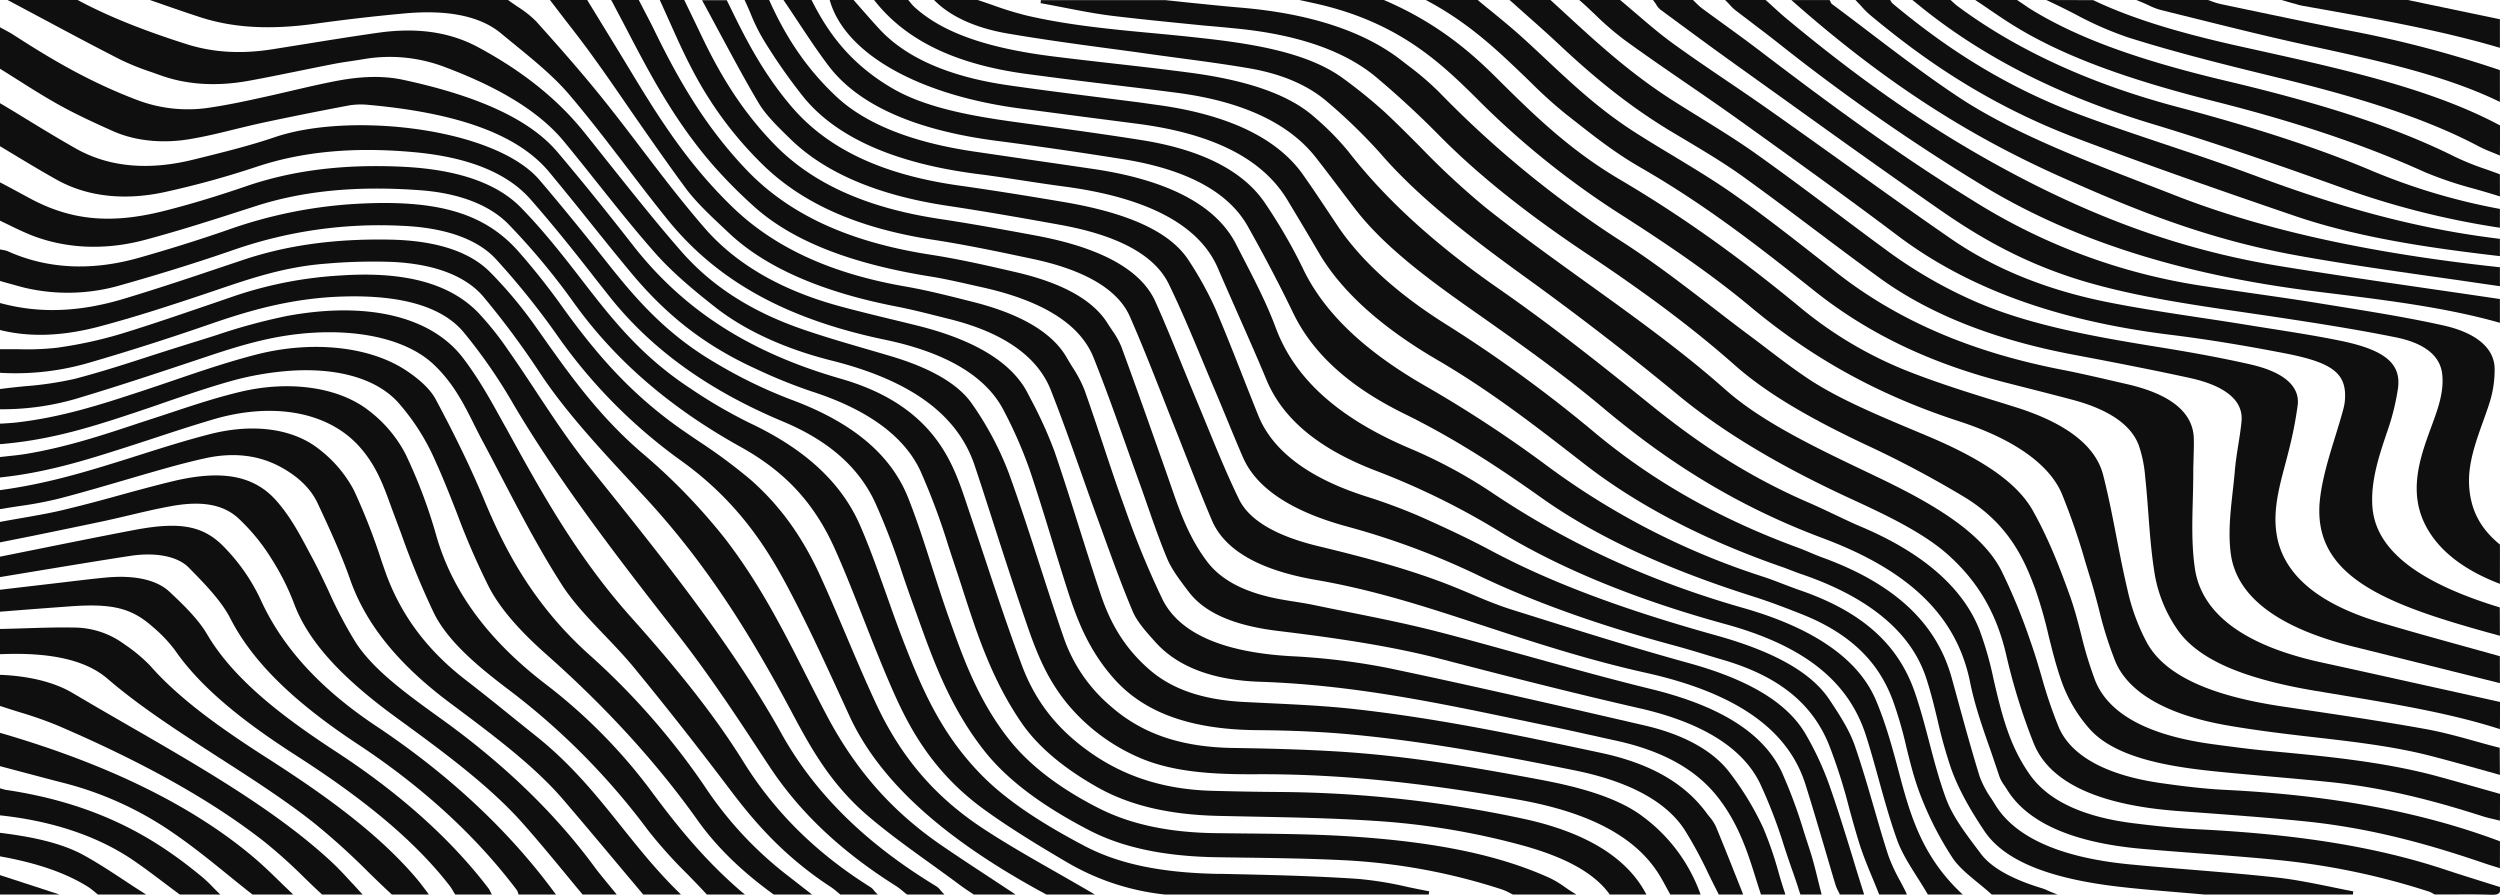 <svg xmlns="http://www.w3.org/2000/svg" viewBox="0 0 825.03 295.28"><defs><style>.cls-1{fill:#0f0f0f;}</style></defs><title>pattern_waves_1</title><g id="Camada_2" data-name="Camada 2"><g id="Camada_1-2" data-name="Camada 1"><path class="cls-1" d="M560.5,294.71h-9c-1.06-1.92-2-3.84-3.18-5.74-7.51-12.64-22.8-21.23-47.18-25.56-28.25-5-56.86-8.56-87-8.4-13.55.07-27.09-.62-38.17-5.52a62.28,62.28,0,0,1-20.94-14.78c-9.38-10.05-13-21-16.74-31.8-5.57-16.33-10.7-32.7-16-49.06-5.12-15.71-18.82-28.09-47.63-35.3-15.33-3.83-28.16-9.74-37.73-17.11-7.63-5.88-14.83-12-20.49-18.44-10.63-12.07-19.87-24.46-30-36.66-8.47-10.25-22.3-18.2-39.57-24.69a51.37,51.37,0,0,0-27.34-2.53c-3.32.56-6.75,1-10,1.6-9,1.76-18,3.69-27,5.4C72.18,28.07,62.18,27.71,53,24.36c-4.37-1.58-9-3.06-12.78-5C28.1,13.18,16.37,6.8,4.5.5h21c10.73,5.77,23,10.5,36.19,14.62,9,2.83,18.46,3.19,28.36,1.62,11.62-1.83,23.17-3.79,34.88-5.44,12.56-1.77,23.43-.27,32.74,4.77,15.11,8.19,26.49,17.56,34.86,28,10.53,13.12,20.72,26.33,32.06,39.26,9,10.21,21.49,19.27,39.72,25.63,9.51,3.33,19.73,6.1,29.69,9.07,12.29,3.67,21.92,8.78,26.58,15.69a104.93,104.93,0,0,1,11.9,22.52c6.6,18.16,11.93,36.45,18.25,54.64a52.51,52.51,0,0,0,15.41,22.45c9.28,8.2,21.69,13.69,41,14,11.3.17,22.64.47,33.87,1.14,23,1.37,44.81,5.14,66.45,9.17,13.46,2.51,26.12,5.89,34.5,12.29A54.36,54.36,0,0,1,560.5,294.71Z"/><path class="cls-1" d="M561.22,295.21h-10l-.15-.26-1-1.82c-.69-1.28-1.41-2.61-2.18-3.9-7.6-12.79-22.92-21.08-46.83-25.33-33-5.87-60.63-8.56-86.88-8.39-13.24.06-27-.56-38.37-5.56a63.42,63.42,0,0,1-21.11-14.9c-9.36-10-13.11-21-16.74-31.67l-.11-.31c-3.83-11.23-7.51-22.67-11.07-33.73-1.65-5.11-3.29-10.22-5-15.33-5.52-17-21-28.4-47.27-35-15.1-3.78-28.21-9.73-37.92-17.21-9-7-15.57-12.83-20.56-18.5-6.62-7.52-12.81-15.3-18.8-22.82-3.62-4.55-7.36-9.25-11.16-13.85-7.88-9.52-20.75-17.55-39.37-24.54a51,51,0,0,0-27.07-2.51c-1.33.22-2.68.42-4,.62-2,.29-4,.6-6,1-3.94.77-7.86,1.57-11.78,2.37-5,1-10.14,2.07-15.27,3-10.87,2.05-20.9,1.46-29.8-1.78l-2.81-1a84.85,84.85,0,0,1-10-4C31.23,15.35,22.54,10.7,14.14,6.21L4.27.94,2.49,0H25.63l.11.06c9.8,5.28,21.61,10,36.09,14.59,8.64,2.7,17.85,3.23,28.15,1.6l9.85-1.58c8.18-1.32,16.63-2.68,25-3.87,12.89-1.81,23.7-.23,33.05,4.83,14.82,8,26.28,17.24,35,28.13q3.53,4.4,7,8.79c8,10,16.23,20.42,25,30.46,9.95,11.34,22.87,19.68,39.5,25.49,7,2.44,14.5,4.63,21.76,6.74,2.64.77,5.29,1.54,7.91,2.32,13.4,4,22.44,9.35,26.85,15.89a104.28,104.28,0,0,1,12,22.63c3.71,10.22,7.08,20.64,10.33,30.72,2.54,7.85,5.16,16,7.92,23.93A51.89,51.89,0,0,0,366.47,233c10.42,9.19,23.34,13.59,40.65,13.84,13.63.2,24.09.55,33.9,1.14,23.43,1.4,45.7,5.3,66.51,9.18,11.39,2.12,25.64,5.45,34.71,12.38a54.74,54.74,0,0,1,18.73,25Zm-9.42-1h8a53.65,53.65,0,0,0-18.13-23.9c-8.91-6.81-23-10.09-34.3-12.2-20.77-3.87-43-7.76-66.38-9.16-9.8-.59-20.24-.94-33.85-1.14-17.57-.25-30.69-4.73-41.3-14.09a52.81,52.81,0,0,1-15.55-22.66c-2.77-8-5.39-16.1-7.93-23.95-3.25-10.07-6.62-20.49-10.32-30.69A103.78,103.78,0,0,0,320.17,134c-4.29-6.35-13.14-11.56-26.31-15.49L286,116.2c-7.27-2.11-14.79-4.3-21.81-6.76-16.8-5.86-29.86-14.29-39.92-25.77-8.83-10.06-17.08-20.45-25.07-30.49-2.33-2.93-4.66-5.87-7-8.79-8.65-10.79-20-19.91-34.71-27.88-9.15-5-19.76-6.5-32.43-4.72-8.39,1.19-16.84,2.55-25,3.87l-9.86,1.58c-10.45,1.65-19.8,1.11-28.59-1.64C47,11.06,35.21,6.28,25.37,1H6.51l8.1,4.33c8.4,4.49,17.08,9.13,25.81,13.6a84,84,0,0,0,9.9,4l2.82,1c8.73,3.17,18.59,3.76,29.28,1.74,5.11-1,10.27-2,15.25-3,3.93-.8,7.85-1.6,11.79-2.37,2-.39,4-.69,6-1,1.34-.19,2.68-.39,4-.61a51.84,51.84,0,0,1,27.59,2.56c18.79,7,31.8,15.17,39.79,24.83,3.81,4.61,7.55,9.31,11.18,13.87,6,7.51,12.15,15.27,18.76,22.78,5,5.62,11.44,11.45,20.42,18.37,9.6,7.4,22.59,13.29,37.55,17,26.65,6.66,42.34,18.32,48,35.63q2.5,7.67,5,15.34c3.56,11.05,7.24,22.49,11.07,33.71l.11.3c3.59,10.55,7.31,21.45,16.52,31.32A62.35,62.35,0,0,0,376.22,249c11.15,4.93,24.83,5.55,37.95,5.48,26.34-.16,54,2.53,87.06,8.41,24.22,4.3,39.76,12.74,47.52,25.8.78,1.3,1.5,2.64,2.2,3.93C551.23,293.17,551.51,293.69,551.8,294.21Z"/><path class="cls-1" d="M542.5,294.71h-11c-5.29-7.27-15.23-12.33-28.07-16a243.53,243.53,0,0,0-50.17-8.38c-17-1.11-34.21-1.21-51.34-1.62-15.57-.37-28.67-3.29-39.37-9.31-11-6.21-19.53-13.2-25-21.15C325.9,221.34,321.33,203.57,315.4,186c-3.45-10.26-6.5-20.58-11.2-30.69C299,144.08,287.33,135,268.07,128.75a168.45,168.45,0,0,1-18.53-7.5,111.48,111.48,0,0,1-41.07-31.71c-9.13-11-17.75-22.1-26.89-33.09-11.34-13.63-33-19.87-59.81-22.29a25,25,0,0,0-6.43.11c-9.49,1.8-18.94,3.68-28.28,5.67-8.15,1.74-15.93,4-24.25,5.44-9,1.56-18,.73-25.37-2.58C31.25,40,25.13,37.19,19.57,34.09,12.88,30.36,6.83,26.32.5,22.41V9.89c1.12.62,2.33,1.2,3.36,1.86,12.55,8,25.53,15.83,41.8,21.94a47.58,47.58,0,0,0,24.17,2.23c5.73-.87,11.28-2.08,16.8-3.27,8-1.73,15.77-3.75,23.86-5.33,7.24-1.41,14.83-2.13,22.43-.49,22.29,4.79,40.74,11.91,50.76,23.75,8.61,10.16,16.82,20.42,24.87,30.7,14.38,18.39,34.44,34.31,68.8,44.21,14.5,4.18,23.87,10.64,30.2,18.48,6.73,8.34,9.21,17.2,12.19,26,5.6,16.59,10.87,33.21,17,49.74,4.06,10.89,11.05,21.29,24.51,30.19,10,6.64,22.31,11.17,39.07,11.58,7,.18,14,.33,21,.37a393.09,393.09,0,0,1,81.16,8.8C523.53,275.18,536.33,283.44,542.5,294.71Z"/><path class="cls-1" d="M543.34,295.21H531.25l-.15-.21c-4.89-6.71-14-11.86-27.81-15.77a242.43,242.43,0,0,0-50.07-8.36c-13.05-.85-26.48-1.12-39.47-1.37l-11.84-.25c-16.12-.38-29.07-3.45-39.61-9.37-11.38-6.4-19.84-13.57-25.16-21.31-9.82-14.29-14.7-29.38-19.43-44-.91-2.83-1.83-5.66-2.78-8.49q-1-3-2-6.08a221.73,221.73,0,0,0-9.17-24.56c-5.32-11.44-17.37-20.27-35.84-26.24a171.55,171.55,0,0,1-18.58-7.53c-16.5-7.54-29.22-17.36-41.24-31.84-4.51-5.43-9-11-13.29-16.36s-9-11.18-13.6-16.73c-10.13-12.17-29.58-19.41-59.48-22.12a25.13,25.13,0,0,0-6.28.12c-10.08,1.9-19.33,3.75-28.28,5.66-3.16.68-6.33,1.45-9.39,2.19C73,43.78,68,45,62.89,45.87c-9.2,1.59-18.31.66-25.65-2.62-5.92-2.64-12.18-5.52-17.91-8.72-4.69-2.62-9.13-5.42-13.42-8.14Q3.09,24.6.24,22.83L0,22.69V9l.74.41L1.83,10c.77.42,1.58.84,2.3,1.3C16.05,19,29.1,26.94,45.84,33.22a47.21,47.21,0,0,0,23.92,2.21c5.58-.85,11.07-2,16.39-3.19l.38-.08c3.19-.69,6.4-1.44,9.5-2.16,4.67-1.09,9.5-2.22,14.36-3.17,5.61-1.09,14.06-2.33,22.64-.49,25.32,5.45,42,13.27,51,23.91,7.61,9,15.52,18.75,24.88,30.73,16.72,21.38,38.5,35.37,68.55,44,13.5,3.89,23.46,10,30.45,18.65,6.09,7.54,8.77,15.62,11.36,23.43.31.91.61,1.81.91,2.72q2.3,6.8,4.55,13.6c3.93,11.85,8,24.12,12.48,36.12,4.69,12.56,12.41,22.08,24.32,30,11.13,7.36,23.83,11.12,38.81,11.49,6.71.17,13.86.33,21,.37a396,396,0,0,1,81.26,8.81c20.33,4.38,33.91,12.56,40.34,24.31Zm-11.59-1h9.89c-6.45-11.09-19.65-18.85-39.25-23.07a395.35,395.35,0,0,0-81.06-8.79c-7.11,0-14.26-.2-21-.37-15.18-.37-28.05-4.19-39.34-11.66-12.09-8-19.94-17.67-24.7-30.44-4.49-12-8.56-24.29-12.5-36.16-1.51-4.53-3-9.06-4.54-13.59l-.92-2.73c-2.56-7.72-5.21-15.71-11.19-23.11-6.86-8.49-16.65-14.48-30-18.32C247,117.25,225,103.15,208.15,81.59c-9.35-12-17.25-21.72-24.85-30.69-8.87-10.47-25.38-18.18-50.48-23.58-8.4-1.81-16.71-.58-22.24.5-4.85.94-9.66,2.06-14.32,3.15-3.11.73-6.32,1.48-9.52,2.17l-.38.08c-5.33,1.15-10.84,2.34-16.45,3.2a48.2,48.2,0,0,1-24.43-2.26C28.66,27.84,15,19.5,3.59,12.17c-.69-.43-1.47-.85-2.23-1.25L1,10.73v11.4q2.75,1.7,5.44,3.42c4.29,2.7,8.72,5.5,13.37,8.1,5.7,3.18,11.94,6.06,17.84,8.69,7.16,3.2,16.07,4.1,25.07,2.55,5.06-.88,10-2.08,14.81-3.24,3.07-.75,6.24-1.52,9.42-2.2,9-1.91,18.22-3.76,28.3-5.67a25.5,25.5,0,0,1,6.56-.12C152,36.39,171.66,43.74,182,56.13c4.62,5.56,9.19,11.25,13.61,16.75s8.77,10.92,13.28,16.34c11.92,14.36,24.53,24.1,40.88,31.57a169.33,169.33,0,0,0,18.48,7.49c18.74,6.06,31,15.06,36.44,26.76a224.09,224.09,0,0,1,9.21,24.68q1,3,2,6.07c.95,2.83,1.87,5.67,2.78,8.5,4.7,14.52,9.57,29.55,19.3,43.72,5.23,7.61,13.59,14.67,24.83,21,10.39,5.84,23.19,8.86,39.14,9.24l11.84.25c13,.25,26.44.52,39.52,1.37a243.11,243.11,0,0,1,50.28,8.4C517.47,282.2,526.7,287.41,531.75,294.21Z"/><path class="cls-1" d="M309.5.5h13c5.35,1.73,10.42,3.79,16.11,5.12,18,4.19,37.53,5.25,56.57,7.33,18.54,2,36.34,4.85,48,13.51a159.7,159.7,0,0,1,13.72,11.16c11.1,10.38,20.57,21.3,33,31.22,25.47,20.34,55.5,39.06,79.15,60.09,12.7,11.3,31.41,19.95,49.73,28.71s34.79,18.15,41.34,31A194.78,194.78,0,0,1,669.66,212c3.34,9.37,5.32,18.89,9.3,28.19,4.11,9.61,15.76,16.15,34.4,18.77,6.89,1,13.94,1.85,21,2.2,32.82,1.63,63.16,6.73,90.12,16.82v7.83c-1.42-.45-2.86-.88-4.25-1.35-18.5-6.31-37.82-11.75-59.77-14-13.71-1.38-27.59-2.35-41.43-3.36-25.33-1.85-42.17-8.84-47.47-22.09a202.36,202.36,0,0,1-9.09-29.28c-2.71-11.59-7.83-22.73-19.08-32.91-8.19-7.4-20.22-13.1-32.32-18.69-21.93-10.13-41.37-21.28-57.09-34.3s-32.59-26-50.06-38.6C485.72,78.18,468.44,64.86,455.68,50a179.09,179.09,0,0,0-17-16.49c-6.09-5.39-14.84-9.49-26.31-11.46-11-1.9-22.41-3.24-33.63-4.82-15.54-2.2-31.31-4-46.53-6.74C322.61,8.8,314.65,5.33,309.5.5Z"/><path class="cls-1" d="M825,286.52l-2-.63c-1-.3-1.94-.6-2.89-.92-16.32-5.57-36.18-11.58-59.66-13.94-12.45-1.25-25.24-2.18-37.61-3.08l-3.8-.28c-26.61-1.94-42.73-9.48-47.91-22.41a201.09,201.09,0,0,1-9.1-29.34c-3.14-13.44-9.16-23.82-18.94-32.65-8.46-7.66-21.62-13.73-32.18-18.62-23.9-11-42.61-22.27-57.21-34.36-15.76-13-32.59-26-50-38.58S468.3,65.46,455.3,50.34a179.81,179.81,0,0,0-16.94-16.45c-6.38-5.64-15.15-9.46-26.07-11.34-7.6-1.31-15.5-2.37-23.14-3.39-3.5-.47-7-.94-10.47-1.43-4.58-.65-9.18-1.26-13.78-1.88-10.83-1.45-22-3-32.77-4.86-9.81-1.73-17.76-5.23-23-10.13L308.24,0l14.41,0c1.69.55,3.34,1.12,5,1.7a110.43,110.43,0,0,0,11.08,3.41C352.24,8.28,366.9,9.69,381.09,11c4.64.44,9.45.9,14.14,1.42,17,1.86,36.12,4.6,48.21,13.59a165.73,165.73,0,0,1,13.77,11.2c3.94,3.69,7.74,7.51,11.41,11.19a254.57,254.57,0,0,0,21.54,20c10.57,8.43,22.11,16.73,33.28,24.76,15.75,11.32,32,23,45.89,35.35,12,10.68,29.73,19.13,46.86,27.31l2.76,1.32c17.62,8.41,34.84,18,41.57,31.24a195.51,195.51,0,0,1,9.61,23.43c1.35,3.8,2.5,7.69,3.61,11.45A151,151,0,0,0,679.42,240c4.08,9.53,15.84,15.92,34,18.47,6.63.94,13.77,1.85,21,2.2,35.08,1.74,64.61,7.25,90.28,16.85l.32.13ZM310.81,1c5.07,4.31,12.47,7.41,21.5,9,10.72,1.89,21.9,3.4,32.72,4.85,4.6.62,9.2,1.23,13.79,1.88,3.47.49,7,1,10.46,1.43,7.65,1,15.57,2.08,23.18,3.39,11.11,1.92,20,5.81,26.56,11.59a178.17,178.17,0,0,1,17,16.54c12.93,15,30.79,28.69,48.17,41.2s34.31,25.57,50.09,38.63c14.53,12,33.17,23.22,57,34.23,10.64,4.91,23.87,11,32.44,18.77,9.94,9,16,19.53,19.24,33.17a200.77,200.77,0,0,0,9.06,29.2c5,12.54,20.85,19.87,47.05,21.78l3.81.28c12.37.9,25.17,1.83,37.63,3.09,23.58,2.37,43.5,8.4,59.88,14,.94.32,1.9.62,2.86.91l.73.23v-6.8c-25.49-9.49-54.82-14.95-89.64-16.67-7.25-.35-14.41-1.27-21.07-2.21-18.54-2.6-30.57-9.19-34.79-19.07a149.56,149.56,0,0,1-5.71-16.82c-1.11-3.75-2.26-7.62-3.6-11.4a196.14,196.14,0,0,0-9.56-23.31C653,175.93,636,166.43,618.52,158.09l-2.77-1.32c-17.19-8.2-35-16.69-47.08-27.46-13.82-12.29-30.08-24-45.81-35.29-11.18-8-22.74-16.34-33.32-24.79-8-6.42-15-13.37-21.63-20.08-3.67-3.68-7.46-7.49-11.39-11.17a160.27,160.27,0,0,0-13.68-11.12C431,18,412,15.3,395.12,13.45c-4.68-.51-9.49-1-14.13-1.41-14.22-1.36-28.92-2.77-42.49-5.94a110.82,110.82,0,0,1-11.18-3.44c-1.62-.56-3.25-1.13-4.9-1.66Z"/><path class="cls-1" d="M289.5.5h10a23.78,23.78,0,0,0,1.85,2.1c10.28,9.45,26.9,14.13,46.37,16.55,14.89,1.85,29.94,3.36,44.77,5.32,17.14,2.26,32,6.47,41.23,14.79a89.73,89.73,0,0,1,10.72,10.86C457.09,66.4,473.77,81.38,494,95.46c17.55,12.21,33.7,25,49.58,37.83,15.08,12.2,31.51,23.68,53,33,6,2.61,11.57,5.51,17.63,8.09,20.58,8.77,33.14,20.1,38.48,33.52,2.8,7,4.11,14.24,5.87,21.38,2.23,9.05,4.79,18.05,10.89,26.68s17.73,14.13,34.89,16.26c7.27.9,14.67,1.66,22.09,2,28.54,1.47,55.7,5.07,80.19,13.19,5.88,2,11.89,3.79,17.84,5.68,0,.86.65,1.74-2.51,1.63-6.14-.22-12.32-.06-18.49-.06a9.72,9.72,0,0,0-1.7-.88,235.8,235.8,0,0,0-49.73-10.49c-14.87-1.48-29.94-2.39-44.88-3.69-22.07-1.93-37.52-8.07-44.46-19.45a21.67,21.67,0,0,1-2.36-4c-3.38-10.34-7.64-20.64-9.72-31.06-3.91-19.58-17.23-36.18-49-48-30.71-11.47-53.11-26.79-72.93-43.41-13.35-11.18-28.45-21.82-43.51-32.42-14.53-10.22-28.35-20.6-37.51-32.48-4.41-5.71-8.66-11.46-13.13-17.17C425.92,40.58,411,33.08,388.44,30.13c-10.81-1.41-21.7-2.65-32.55-4q-8.49-1.06-16.95-2.21C314.57,20.65,299,12.29,289.5.5Z"/><path class="cls-1" d="M822.52,295.28H822c-4.32-.15-8.75-.12-13-.09l-5.43,0h-.12l-.11-.06-.54-.31a5.45,5.45,0,0,0-1.08-.54A237.59,237.59,0,0,0,752,283.84c-8.82-.88-17.86-1.57-26.61-2.24-6-.45-12.19-.92-18.26-1.45-23-2-38.11-8.64-44.85-19.69-.24-.4-.52-.8-.79-1.2a12.11,12.11,0,0,1-1.61-2.88c-1-2.95-2-5.94-3-8.84-2.56-7.28-5.2-14.8-6.7-22.28-4.35-21.74-19.81-36.89-48.65-47.66-33.88-12.66-56.86-29.89-73.08-43.49-13.37-11.21-28.68-22-43.48-32.4-13.21-9.3-28.11-20.25-37.62-32.58-1.84-2.39-3.65-4.78-5.47-7.18-2.48-3.28-5.05-6.67-7.66-10-8.89-11.34-24.31-18.52-45.83-21.33-6.7-.88-13.56-1.7-20.19-2.5-4.12-.5-8.24-1-12.35-1.51-5.93-.73-11.9-1.53-17-2.2C315.73,21.31,299.45,13.59,289.11.81L288.45,0h11.28l.15.17.57.69a12.18,12.18,0,0,0,1.23,1.37c9.19,8.44,23.83,13.66,46.1,16.42,6.4.8,12.92,1.54,19.24,2.26,8.39.95,17.07,1.94,25.54,3.06,19.71,2.6,33.28,7.48,41.5,14.92a89.51,89.51,0,0,1,10.78,10.93c12.3,15.84,28.48,30.64,49.44,45.23,16.56,11.52,31.81,23.47,49.61,37.86,13.19,10.66,29.79,22.91,52.92,32.93,2.89,1.25,5.71,2.59,8.43,3.88,3,1.41,6,2.87,9.2,4.21,20.22,8.61,33.26,20,38.76,33.8a112,112,0,0,1,4.69,16.38c.39,1.69.78,3.37,1.19,5.06,2.24,9.07,4.76,17.93,10.82,26.51s17.65,14,34.54,16.05c8.56,1.06,15.56,1.71,22.06,2,32.67,1.68,58.19,5.88,80.32,13.22,4,1.33,8.18,2.64,12.2,3.9l5.63,1.77.37.12,0,.39a2,2,0,0,0,0,.35,1.42,1.42,0,0,1-.29,1.21C824.36,295.11,823.7,295.28,822.52,295.28Zm-8.19-1.13c2.56,0,5.14,0,7.68.12,1.59.06,1.92-.16,2-.23s0-.25,0-.43,0-.07,0-.1l-5.29-1.67c-4-1.26-8.18-2.57-12.21-3.9-22-7.31-47.49-11.5-80.06-13.17-6.52-.33-13.55-1-22.13-2-17.18-2.13-29-7.66-35.24-16.46s-8.7-17.68-11-26.85q-.61-2.53-1.2-5.08a111.8,111.8,0,0,0-4.64-16.24c-5.4-13.55-18.26-24.74-38.22-33.24-3.17-1.35-6.26-2.81-9.24-4.23-2.72-1.28-5.53-2.62-8.39-3.86-23.24-10.07-39.92-22.37-53.16-33.08-17.78-14.37-33-26.3-49.55-37.81-21-14.65-37.29-29.52-49.66-45.44a88.89,88.89,0,0,0-10.66-10.8c-8.06-7.3-21.46-12.09-41-14.67-8.46-1.11-17.14-2.1-25.53-3.06-6.31-.72-12.84-1.46-19.24-2.25C325.17,16.86,310.35,11.56,301,3a12.9,12.9,0,0,1-1.34-1.48c-.13-.16-.26-.33-.4-.49h-8.71c10.2,12.08,26.06,19.42,48.45,22.43,5.05.67,11,1.47,16.94,2.2l12.35,1.51c6.63.79,13.49,1.62,20.2,2.5,21.79,2.84,37.43,10.15,46.49,21.7,2.61,3.33,5.18,6.72,7.67,10,1.81,2.39,3.62,4.78,5.47,7.17,9.42,12.22,24.24,23.12,37.4,32.38,14.82,10.42,30.14,21.21,43.54,32.44,16.17,13.55,39,30.72,72.79,43.32,29.2,10.91,44.86,26.29,49.28,48.4,1.48,7.41,4.12,14.9,6.67,22.15,1,2.9,2.07,5.9,3,8.86a10.81,10.81,0,0,0,1.49,2.62c.28.42.56.83.81,1.25,6.57,10.77,21.4,17.23,44.09,19.21,6.06.53,12.26,1,18.24,1.46,8.76.66,17.81,1.35,26.64,2.23A238.83,238.83,0,0,1,802,293.35a6.36,6.36,0,0,1,1.28.63l.39.23,5.29,0C810.71,294.17,812.52,294.15,814.33,294.15Z"/><path class="cls-1" d="M824.5,262.36v7.83c-1.61-.41-3.31-.74-4.83-1.23-15.82-5.07-32.25-9.45-50.64-11.36-12.56-1.3-25.26-2.24-37.83-3.52C714,252.33,697.93,249.15,690,240.3a47.25,47.25,0,0,1-9.44-16.36c-3.42-9.81-4.78-19.82-8.38-29.61-4-10.94-9.26-21.9-23.54-30.63a347.52,347.52,0,0,0-32.82-17.41c-16.55-7.81-31.75-16.17-43.08-26.21-14.39-12.75-30.84-24.74-48.25-36.38-18.59-12.42-35.41-25.41-49.24-39.45-6.38-6.48-13.25-12.85-20.58-19C444,16.23,428.27,10.94,408.41,9c-13.73-1.38-27.54-2.58-41.13-4.26-8.11-1-15.86-2.77-23.78-4.2h41C392.65,1.33,400.75,2.3,409,3c22.78,1.87,40.88,7.55,53.62,17.65,4.11,3.26,8.44,6.49,11.79,10a342.5,342.5,0,0,0,61.16,50c15,9.71,27.73,20.37,41.48,30.6,6.21,4.62,12.1,9.36,18.7,13.82,11.39,7.7,26.22,13.53,40.59,19.6,15.39,6.51,28.44,14.16,34.09,24.22,5.14,9.13,8.8,18.52,12.16,27.88s4.7,18.78,8.37,28c4.46,11.25,17.91,18.56,39.59,21.44,5.8.77,11.61,1.57,17.5,2.12,19.36,1.8,38.69,3.64,56.37,8.46C811.13,258.55,817.79,260.48,824.5,262.36Z"/><path class="cls-1" d="M825,270.83l-.62-.16-1.55-.37c-1.11-.26-2.25-.53-3.31-.86C805.6,265,788.71,260.15,769,258.1c-6.47-.67-13.09-1.25-19.49-1.82-6-.53-12.24-1.08-18.34-1.7-15.79-1.61-33.09-4.53-41.55-14a47.54,47.54,0,0,1-9.55-16.52c-1.64-4.73-2.83-9.57-4-14.25a143.46,143.46,0,0,0-4.39-15.36c-3.69-10.05-8.84-21.51-23.33-30.37a344.06,344.06,0,0,0-32.78-17.39c-20-9.44-33.32-17.55-43.19-26.29-12.91-11.43-28.22-23-48.2-36.33C503.7,70.43,487.57,57.5,474.86,44.6c-6.43-6.53-13.34-12.93-20.55-19C444,16.9,428.57,11.48,408.36,9.45c-3.59-.36-7.19-.7-10.8-1-10-1-20.3-2-30.34-3.2-5.61-.7-11.14-1.77-16.48-2.82-2.44-.47-4.88-.95-7.33-1.39l.09-1h41c2.6.26,5.15.54,7.69.81C397.68,1.4,403.36,2,409,2.48c23.31,1.92,41.45,7.89,53.89,17.76L465,21.86a97.78,97.78,0,0,1,9.77,8.38,340.34,340.34,0,0,0,61.07,49.88c10.36,6.71,19.79,14,28.92,21,4.09,3.16,8.33,6.43,12.59,9.6,1.92,1.42,3.8,2.86,5.69,4.3,4.15,3.16,8.44,6.43,13,9.51,10,6.78,23,12.2,35.48,17.45l5,2.1c18.44,7.79,29.35,15.56,34.34,24.43,5.23,9.32,8.95,18.95,12.19,28,1.55,4.31,2.69,8.72,3.79,13a126,126,0,0,0,4.57,15c4.43,11.16,17.61,18.27,39.19,21.13l1.77.24c5.13.68,10.43,1.39,15.71,1.88,18.93,1.76,38.51,3.58,56.46,8.47,4.64,1.27,9.31,2.59,13.83,3.88l6.31,1.78.36.11ZM348.86,1l2.07.4c5.33,1,10.84,2.12,16.41,2.81,10,1.23,20.35,2.23,30.32,3.19l10.8,1.06c20.41,2,36.06,7.55,46.5,16.37,7.22,6.1,14.16,12.52,20.61,19.07,12.66,12.85,28.74,25.74,49.16,39.38,20,13.39,35.37,25,48.31,36.42,9.79,8.68,23,16.74,43,26.13a348.24,348.24,0,0,1,32.87,17.44c14.77,9,20,20.68,23.75,30.89A145,145,0,0,1,677,209.62c1.14,4.66,2.33,9.48,4,14.16A46.54,46.54,0,0,0,690.34,240c8.24,9.17,25.31,12,40.91,13.62,6.09.62,12.31,1.17,18.33,1.7,6.4.57,13,1.15,19.5,1.83,19.94,2.06,37.59,7.16,50.75,11.37,1,.33,2.14.59,3.23.85l.94.22v-6.81l-6-1.68c-4.51-1.28-9.18-2.61-13.81-3.87-17.87-4.87-37.4-6.69-56.29-8.45-5.3-.49-10.62-1.2-15.76-1.88l-1.76-.24c-22-2.91-35.42-10.23-40-21.75a126,126,0,0,1-4.61-15.15c-1.1-4.24-2.23-8.63-3.76-12.89-3.22-9-6.92-18.56-12.12-27.81-4.88-8.67-15.64-16.3-33.86-24l-5-2.1c-12.56-5.27-25.55-10.71-35.66-17.55-4.57-3.09-8.88-6.37-13-9.54-1.88-1.43-3.76-2.87-5.68-4.29-4.26-3.18-8.5-6.44-12.6-9.6-9.11-7-18.53-14.29-28.85-21a341.18,341.18,0,0,1-61.25-50,96.13,96.13,0,0,0-9.67-8.29L462.26,21C450,11.28,432,5.38,408.9,3.48,403.27,3,397.58,2.4,392.08,1.81q-3.81-.42-7.63-.81Z"/><path class="cls-1" d="M.5,34.93c8.07,4.84,15.93,9.79,24.27,14.51,11.12,6.29,24.52,7.35,39.13,3.75,9.16-2.26,18.45-4.53,26.91-7.42,24.92-8.5,72.19-3.23,86.88,14,8,9.36,15.57,18.81,23.09,28.27C210,99.52,219.85,110.85,236,120.23a156.62,156.62,0,0,0,24.77,12c21.95,8.1,33.57,19.37,38.72,32.62,5,12.93,8.62,26,13.22,39,4.84,13.67,9.69,27.35,19.86,40.3,6.85,8.71,16.85,16.34,29.78,22.93,10.79,5.49,23.71,8.12,38.71,8.34,14.65.21,29.4.12,43.9,1,24.26,1.51,47.33,5.08,66.31,13.71,2.8,1.27,4.86,3,7.26,4.51h-19a29.38,29.38,0,0,0-3.62-1.69,200.3,200.3,0,0,0-52.24-9.68c-13.91-.7-27.94-.78-41.92-1-16.12-.25-30.25-2.76-42-8.82-14.73-7.62-26.72-16.18-34.6-26.21-12.41-15.8-17.69-32.53-23.71-49.17-4-10.91-7.19-21.92-12.24-32.69-4.89-10.43-14-19.89-30.61-26.86-26.38-11-44.51-25.19-57.28-41.38-8.42-10.67-16.68-21.39-25.9-31.87-7.51-8.54-20.43-14-38.61-15.67-18.54-1.7-36-.61-52.26,4.83a299.08,299.08,0,0,1-29.9,8.3c-12.94,2.85-25.3,1.73-35.3-3.73C12.79,55.51,6.76,51.68.5,48Z"/><path class="cls-1" d="M520.23,295.21l-20.94,0c-.39-.18-.76-.38-1.13-.57a16.3,16.3,0,0,0-2.44-1.09,200.51,200.51,0,0,0-52.11-9.66c-11.36-.57-23-.73-34.25-.88l-7.64-.11c-17.37-.26-31.17-3.17-42.2-8.87-15.95-8.26-27.32-16.88-34.77-26.36-11.27-14.35-16.76-29.7-22.08-44.55-.57-1.58-1.13-3.16-1.71-4.75-1.13-3.12-2.22-6.3-3.27-9.38a228.91,228.91,0,0,0-8.94-23.27c-5.45-11.63-15.38-20.34-30.36-26.61-24.82-10.39-43.62-24-57.47-41.53l-3.71-4.7c-7-9-14.32-18.22-22.18-27.15-7.61-8.65-20.48-13.87-38.27-15.5-19.88-1.83-36.9-.25-52.06,4.8A297.88,297.88,0,0,1,54.75,63.3c-13.39,3-25.72,1.64-35.65-3.78C14.57,57,10.22,54.41,6,51.86L.25,48.4,0,48.25V34.05l.76.45c2.49,1.49,5,3,7.43,4.5C13.63,42.32,19.26,45.75,25,49c10.83,6.12,23.87,7.37,38.76,3.69l.75-.18c8.81-2.18,17.91-4.42,26.12-7.22,24.94-8.51,72.73-3.09,87.42,14.12C186.24,69,194,78.64,201.18,87.7c8.78,11,18.72,22.6,35,32.1a158.12,158.12,0,0,0,24.69,12c20.6,7.6,33.37,18.36,39,32.91,3,7.6,5.45,15.38,7.87,22.91,1.7,5.28,3.45,10.74,5.35,16.1,4.75,13.4,9.66,27.26,19.79,40.15,6.69,8.53,16.65,16.19,29.6,22.79,10.51,5.35,23.1,8.06,38.5,8.29l10.09.11c11.13.11,22.64.22,33.83.92,28.65,1.79,49.78,6.16,66.49,13.75a31.84,31.84,0,0,1,5.12,3.08c.72.49,1.44,1,2.2,1.46Zm-20.62-1h17.22l-.82-.57a33.21,33.21,0,0,0-5-3c-16.6-7.54-37.62-11.88-66.14-13.66-11.16-.7-22.66-.81-33.78-.92L401,276c-15.55-.23-28.28-3-38.93-8.4-13.08-6.66-23.15-14.42-29.94-23.06-10.23-13-15.17-27-19.95-40.44-1.9-5.37-3.65-10.84-5.35-16.13-2.41-7.51-4.91-15.27-7.85-22.85-5.55-14.26-18.12-24.84-38.44-32.33a158.25,158.25,0,0,1-24.84-12.09c-16.47-9.59-26.48-21.23-35.33-32.34-7.2-9-14.92-18.69-23.08-28.25-14.47-17-61.67-22.24-86.34-13.82-8.25,2.81-17.37,5.06-26.2,7.24l-.76.18c-15.13,3.74-28.42,2.46-39.48-3.79-5.78-3.27-11.42-6.7-16.87-10L1,35.81V47.68L6.52,51c4.2,2.54,8.55,5.17,13.06,7.63,9.71,5.3,21.8,6.58,35,3.68A294.71,294.71,0,0,0,84.39,54c15.28-5.1,32.44-6.68,52.46-4.85,18.05,1.66,31.15,7,38.93,15.84S191,83.24,198,92.21l3.7,4.7c13.75,17.42,32.42,30.91,57.08,41.23,15.21,6.37,25.31,15.24,30.88,27.1a232.89,232.89,0,0,1,9,23.38c1.05,3.07,2.14,6.25,3.27,9.36.57,1.59,1.14,3.17,1.7,4.76,5.29,14.77,10.76,30,21.93,44.27,7.35,9.36,18.62,17.89,34.44,26.08,10.89,5.63,24.55,8.5,41.75,8.76l7.64.11c11.26.15,22.91.31,34.29.88A201.67,201.67,0,0,1,496,292.55a16.71,16.71,0,0,1,2.59,1.15Z"/><path class="cls-1" d="M567.5,294.71c-3.66-7-6.68-14.16-11.13-21-6.17-9.56-18.66-16.29-36.86-20-23.77-4.79-47.73-9.34-72.85-11.75-10.44-1-21.19-1.41-31.81-1.49-22.7-.18-37.28-6.17-46.61-16.51-7.88-8.75-11.78-18.07-14.86-27.5-4.53-13.86-8.45-27.78-13.13-41.63a146.33,146.33,0,0,0-8.55-19.54c-5.72-11.21-19-19.37-39.56-23.66-35.81-7.47-57.21-21.81-71.57-39.62C209.47,58.25,199.65,44.2,188,30.57c-6-7-14.44-13.44-22.31-20C158.08,4.3,146.37,2.69,133,4c-9.65.93-19.28,2-28.76,3.33-13.12,1.83-25.7,1.78-37.59-2C61.84,3.76,57.21,2.1,52.5.5h115c3.05,2.27,6.78,4.38,9,6.85,7.66,8.47,15.13,17,22.06,25.63C210,47.15,220,61.61,232.16,75.59c9.48,10.91,23.64,20.18,44.65,25.91,8.4,2.29,17.09,4.29,25.66,6.41,18.49,4.58,31.07,11.83,36.33,22.25,3.17,6.29,6.48,12.59,8.68,19,5.39,15.73,10,31.53,15.28,47.27,2.91,8.66,7.28,17.11,16,24.79,7.2,6.33,17.26,10.17,31.53,10.92,12.09.64,24.33,1,36.17,2.32,28.29,3.1,55,8.78,81.66,14.48,17.29,3.69,27.94,10.66,34.49,19.55a24.25,24.25,0,0,1,3.08,4.4c3,7.26,5.87,14.55,8.78,21.83Z"/><path class="cls-1" d="M575.24,295.21h-8l-.14-.27c-1.13-2.17-2.22-4.39-3.27-6.53A139.4,139.4,0,0,0,556,273.94c-6.1-9.44-18.39-16.09-36.54-19.75-22.75-4.59-47.11-9.28-72.8-11.74-9.52-.91-19.9-1.4-31.76-1.49-21.65-.17-37-5.62-47-16.68-8.17-9.07-12-18.66-15-27.67-2-6.16-3.93-12.43-5.79-18.5-2.32-7.59-4.73-15.44-7.33-23.13a143.77,143.77,0,0,0-8.52-19.47c-5.77-11.3-19-19.17-39.22-23.4-32.61-6.8-55.44-19.45-71.86-39.79-4.55-5.65-9-11.44-13.23-17-6.13-8-12.47-16.35-19.34-24.38-4.89-5.72-11.56-11.17-18-16.43-1.42-1.16-2.84-2.32-4.24-3.48C158.45,5.26,147.57,3.07,133,4.48c-10.87,1-20.27,2.14-28.74,3.32-14.92,2.09-26.94,1.44-37.81-2-3.3-1.06-6.57-2.19-9.74-3.28L52.34,1,49.48,0H167.67l.13.1c.95.71,2,1.41,3,2.1A34.94,34.94,0,0,1,176.89,7c9,10,16.06,18.15,22.08,25.66,4.37,5.44,8.61,11,12.71,16.4,6.59,8.65,13.39,17.59,20.86,26.19,10.3,11.87,25.24,20.53,44.4,25.76,5.88,1.6,12,3.09,17.93,4.52,2.58.63,5.16,1.25,7.72,1.89,19.18,4.75,31.52,12.32,36.65,22.51l1,1.92A139,139,0,0,1,348,149c2.87,8.36,5.55,16.89,8.15,25.14,2.29,7.26,4.65,14.76,7.13,22.13,3.51,10.43,8.41,18,15.89,24.58s17.67,10.08,31.23,10.8l8.1.4c9.28.44,18.88.9,28.09,1.91,28.56,3.14,55.58,8.91,81.72,14.49,16.15,3.45,27.53,9.91,34.79,19.74.3.41.62.81.94,1.22a14.72,14.72,0,0,1,2.19,3.29c2.24,5.36,4.41,10.82,6.5,16.1l2.28,5.73Zm-7.44-1h6l-2-5c-2.09-5.28-4.25-10.73-6.49-16.08a14,14,0,0,0-2-3.06c-.33-.41-.66-.83-1-1.24-7.1-9.64-18.29-16-34.19-19.37-26.11-5.57-53.11-11.34-81.62-14.46-9.18-1-18.76-1.47-28-1.91-2.71-.13-5.42-.26-8.11-.41-13.79-.73-24.21-4.34-31.84-11s-12.61-14.4-16.18-25c-2.48-7.38-4.85-14.89-7.13-22.15-2.6-8.24-5.28-16.76-8.15-25.12a136.68,136.68,0,0,0-7.68-17l-1-1.92c-5-9.91-17.11-17.31-36-22-2.56-.64-5.14-1.26-7.71-1.88-5.94-1.44-12.07-2.93-18-4.54-19.35-5.28-34.45-14-44.88-26.06-7.49-8.63-14.31-17.59-20.9-26.24-4.1-5.39-8.34-11-12.7-16.38-6-7.49-13-15.63-22-25.61A34.12,34.12,0,0,0,170.23,3c-1-.65-2-1.33-2.9-2H55.5l1.57.54c3.16,1.09,6.43,2.22,9.71,3.27,10.73,3.43,22.6,4.07,37.37,2,8.48-1.19,17.9-2.27,28.78-3.33,14.82-1.43,25.95.84,33.07,6.74,1.4,1.16,2.81,2.31,4.23,3.47,6.49,5.3,13.19,10.77,18.14,16.56,6.89,8,13.23,16.37,19.37,24.43,4.27,5.59,8.67,11.37,13.22,17,16.26,20.15,38.91,32.69,71.28,39.44,20.57,4.29,34,12.34,39.91,23.92a144.56,144.56,0,0,1,8.58,19.61c2.6,7.71,5,15.56,7.34,23.16,1.86,6.06,3.78,12.33,5.78,18.48,2.91,8.91,6.71,18.38,14.77,27.31,9.76,10.84,24.89,16.18,46.24,16.35,11.88.09,22.3.58,31.84,1.5,25.75,2.46,50.13,7.16,72.9,11.75,18.43,3.72,30.94,10.51,37.19,20.19a137.82,137.82,0,0,1,7.9,14.57C565.69,290,566.73,292.13,567.8,294.21Z"/><path class="cls-1" d="M281.5.5c2.8,3.15,5.52,6.31,8.41,9.44,8.84,9.55,23.14,15.82,42.65,18.65,14.43,2.09,29.05,3.81,43.59,5.7,1.77.23,3.53.5,5.3.74,23.77,3.19,39.71,10.9,48.16,22.85,3.91,5.54,7.57,11.13,11.28,16.71,8.06,12.12,20.37,23,36,32.85A447.93,447.93,0,0,1,525.76,143c17.91,15,39.71,28.07,67.56,38.28,2.72,1,5.17,2.2,7.9,3.19,26.38,9.58,38,23.45,42.39,39.46,3,10.83,5.85,21.67,9.2,32.46,1,3.23,3.28,6.37,5.21,9.5,7.09,11.52,22.86,17.8,45.13,19.92,16,1.53,32.28,2.54,48.22,4.31,8.61,1,16.77,3,25.13,4.59h-49c-9.49-.86-19.06-1.51-28.44-2.62-20-2.36-36.53-7.4-43.7-18.07a94.64,94.64,0,0,1-10.92-20.49c-3.53-9.9-5-20-8.24-29.91-4.79-14.57-17.74-26.64-42.15-34.84-2-.66-3.71-1.48-5.65-2.15-26-9-47.6-20.31-65-33.82C508.06,140.92,492.9,129,474.5,118.24,456.88,108,443.42,96.36,435.72,83.05c-3.27-5.64-6.69-11.27-10.06-16.9-8.1-13.57-24.45-22.65-51.55-26-12.31-1.51-24.53-3.2-36.81-4.78C303.66,31.05,279.78,17.79,274.5.5Z"/><path class="cls-1" d="M776.5,295.21h-49c-3-.27-6-.52-9-.77-6.43-.54-13.08-1.09-19.53-1.85-23.21-2.74-37.62-8.72-44.06-18.29-5.26-7.83-8.75-14.37-11-20.61a157.07,157.07,0,0,1-4.48-16c-1.1-4.58-2.25-9.31-3.76-13.91-5-15.27-19.1-26.89-41.84-34.53-1-.35-2-.75-3-1.13s-1.75-.7-2.67-1c-25.75-8.93-47.67-20.33-65.15-33.89l-2.25-1.75c-14.31-11.11-29.11-22.6-46.58-32.79-18.54-10.82-31.64-22.71-39-35.36-2.34-4-4.8-8.14-7.17-12.09l-2.89-4.81C416.8,52.28,400.06,43.86,374,40.67c-7.71-1-15.53-2-23.08-3-4.57-.6-9.14-1.21-13.72-1.8C303.56,31.54,279.33,18,274,.65l-.2-.65h7.9l.15.17,2.63,3c1.87,2.13,3.8,4.32,5.77,6.46,8.76,9.46,23,15.68,42.36,18.49,9.87,1.43,20,2.71,29.81,3.95l13.77,1.75,2.89.41,2.42.34c23.6,3.16,39.92,10.92,48.49,23.05,3.22,4.55,6.31,9.21,9.3,13.71l2,3C449,85.88,461.06,96.89,477.16,107a451.48,451.48,0,0,1,48.92,35.6c19.3,16.14,41.35,28.64,67.41,38.19,1.35.5,2.65,1.05,3.91,1.58s2.62,1.11,4,1.61c23.76,8.63,37.73,21.65,42.7,39.8l1.38,5c2.45,9,5,18.31,7.81,27.43a32.7,32.7,0,0,0,3.92,7.4c.42.66.84,1.32,1.25,2,6.69,10.87,21.75,17.5,44.75,19.68,6.47.62,13.08,1.16,19.47,1.68,9.46.78,19.24,1.58,28.75,2.63,6,.67,11.79,1.87,17.43,3,2.53.53,5.15,1.07,7.74,1.56ZM275.19,1c5.59,16.7,29.31,29.65,62.18,33.89,4.58.59,9.15,1.2,13.72,1.8,7.55,1,15.36,2,23.08,3,26.33,3.23,43.32,11.81,51.92,26.21L429,70.7c2.38,4,4.84,8.06,7.18,12.11,7.23,12.49,20.22,24.27,38.61,35,17.52,10.22,32.34,21.73,46.68,32.86l2.25,1.75c17.39,13.49,39.22,24.84,64.87,33.73.94.33,1.84.69,2.71,1s1.93.77,2.94,1.11c23,7.75,37.34,19.58,42.47,35.17,1.53,4.64,2.67,9.39,3.78,14a159,159,0,0,0,4.45,15.91c2.19,6.15,5.65,12.63,10.86,20.38,6.26,9.32,20.44,15.16,43.35,17.86,6.43.76,13.07,1.31,19.49,1.84,3,.25,6,.5,8.93.77h43.85l-2.74-.57c-5.62-1.16-11.42-2.37-17.34-3-9.5-1.06-19.27-1.86-28.72-2.63-6.4-.52-13-1.07-19.49-1.68-23.33-2.22-38.64-9-45.5-20.16l-1.25-2a33.26,33.26,0,0,1-4-7.65c-2.83-9.13-5.37-18.45-7.83-27.45l-1.37-5c-5-18.07-18.32-30.5-42.08-39.13-1.4-.51-2.74-1.08-4-1.63s-2.54-1.07-3.86-1.56c-26.18-9.59-48.33-22.14-67.71-38.37a450.92,450.92,0,0,0-48.82-35.52c-16.21-10.2-28.37-21.31-36.15-33l-2-3c-3-4.5-6.06-9.15-9.27-13.69-8.41-11.89-24.5-19.51-47.81-22.64L379,35.19l-2.88-.41L362.31,33c-9.8-1.24-19.94-2.51-29.82-4-19.59-2.84-34-9.17-42.95-18.8-2-2.15-3.92-4.35-5.79-6.48L281.28,1Z"/><path class="cls-1" d="M824.5,255.06c-7.64-2.09-15.2-4.28-23-6.25-15.29-3.89-32-5.2-48.35-7.25-6.14-.77-12.27-1.62-18.25-2.67-19.4-3.41-32-10.43-36.37-20.74-3.78-9-5.37-18.16-8.2-27.23-2.93-9.41-5.52-18.88-9.49-28.19-4.48-10.51-16.86-18.54-34.1-24.14C617.5,129.06,596.11,116,578,100.82,565.49,90.4,551,80.56,536.16,71a276.61,276.61,0,0,1-45.37-35.78c-3.42-3.38-6.78-6.78-10.39-10.1C469.06,14.71,455.69,5.31,433.5.5h23c16.16,6.92,27.2,15.85,36.8,25.37,11.94,11.84,23.86,23.75,41,33.83a458.66,458.66,0,0,1,60,42.57,132.77,132.77,0,0,0,37.31,21.55c10.55,4.05,22,7.51,33.26,11,16.23,5,26.28,12.37,28.76,22,3.24,12.56,5,25.22,8,37.8a68,68,0,0,0,6.56,17.84c6.57,11.7,23.24,17.93,44.93,21.15,15.83,2.35,31.72,4.65,47.27,7.45,8.39,1.51,16.11,4,24.13,6.12Z"/><path class="cls-1" d="M825,255.72l-.63-.18q-3.58-1-7.15-2c-5.14-1.43-10.47-2.91-15.8-4.27-11.86-3-24.83-4.5-37.37-5.94-3.65-.42-7.29-.84-10.91-1.29-7.16-.9-13-1.75-18.28-2.68-19.69-3.46-32.39-10.73-36.74-21a126.25,126.25,0,0,1-5.48-17.45c-.85-3.23-1.72-6.57-2.73-9.83-.6-1.91-1.18-3.83-1.76-5.75a219.13,219.13,0,0,0-7.72-22.39c-4.17-9.78-15.86-18-33.79-23.87-26.4-8.58-48.31-20.61-69-37.86C564,89.81,548.16,79.3,535.89,71.43a279.15,279.15,0,0,1-45.46-35.85l-1.8-1.78c-2.75-2.74-5.6-5.57-8.57-8.3C469.93,16.19,456.47,6,433.39,1l-4.55-1L456.7,0c17.48,7.49,28.49,17.08,36.95,25.47l.46.46c11.59,11.49,23.58,23.38,40.44,33.3,20,11.78,39.09,25.32,60,42.61a131.41,131.41,0,0,0,37.16,21.47c9.55,3.67,20,6.9,30.07,10l3.17,1c16.83,5.24,26.62,12.77,29.1,22.39,1.76,6.86,3.12,13.86,4.43,20.62,1.1,5.64,2.23,11.48,3.59,17.19a67.87,67.87,0,0,0,6.51,17.72c5.88,10.49,20.46,17.32,44.56,20.9l5,.75c13.93,2.06,28.34,4.19,42.25,6.7,5.8,1.05,11.37,2.6,16.75,4.1,2.42.68,4.93,1.38,7.42,2l.37.1ZM437.79,1c20.78,5.33,33.35,14.94,42.94,23.76,3,2.75,5.85,5.58,8.61,8.33l1.8,1.78a277.48,277.48,0,0,0,45.29,35.71c12.3,7.9,28.17,18.43,41.87,29.86,20.56,17.16,42.38,29.13,68.65,37.67,18.48,6,30,14.23,34.4,24.43A217.89,217.89,0,0,1,689.1,185q.87,2.88,1.76,5.74c1,3.29,1.9,6.64,2.75,9.88A125.63,125.63,0,0,0,699,218c4.21,10,16.66,17,36,20.44,5.29.92,11.08,1.77,18.22,2.67q5.43.68,10.9,1.28c12.58,1.45,25.58,2.94,37.51,6,5.34,1.36,10.67,2.85,15.82,4.28l6.51,1.81v-6.79c-2.37-.61-4.75-1.28-7.06-1.92-5.36-1.5-10.9-3-16.66-4.09-13.89-2.5-28.29-4.63-42.22-6.7l-5-.74c-24.43-3.63-39.25-10.63-45.3-21.4a68.76,68.76,0,0,1-6.6-18c-1.37-5.73-2.5-11.58-3.6-17.23-1.31-6.75-2.66-13.73-4.42-20.56-2.38-9.26-12-16.56-28.43-21.68l-3.17-1c-10.1-3.14-20.54-6.37-30.12-10.06a132.19,132.19,0,0,1-37.45-21.63C573.05,85.4,554,71.89,534,60.13c-17-10-29-21.91-40.63-33.45l-.46-.46C484.57,17.91,473.67,8.42,456.4,1Z"/><path class="cls-1" d="M824.5,239.93c-18.84-6-39.92-9-60.63-12.49-20.51-3.48-37.7-9.19-45.13-20.3a44.61,44.61,0,0,1-7.07-17.22c-1.83-10.8-2.09-21.68-3.2-32.52a42.87,42.87,0,0,0-2.16-10.6c-2.56-6.87-9.92-12.05-22-15.26-7.41-2-14.91-3.86-22.38-5.76-26.66-6.8-46.74-17.32-62.83-30.12-17.81-14.15-35.65-28.26-57.61-40.87-9.23-5.29-16.71-11.45-24.36-17.43a186.11,186.11,0,0,1-14.34-13.11C494.07,15.85,485.23,7.5,472.5.5h15c4.73,4,9.68,7.84,14.16,11.88C513.5,23,523.9,34.19,538.89,43.83c10.69,6.88,22.43,13.34,32.57,20.44,12.13,8.49,23.2,17.4,34.45,26.22,18.59,14.57,42.35,25.8,74.19,32,7.47,1.45,14.77,3.18,22.06,4.89,14.08,3.3,20.94,9.13,21.3,17.07.16,3.65-.18,7.3-.16,10.95.05,10.77-1,21.59.54,32.3,2.14,14.56,15.45,25.65,42.36,31.49,19.48,4.23,38.87,8.6,58.3,12.9Z"/><path class="cls-1" d="M825,240.62l-.65-.21c-16.11-5.11-34.18-8.1-51.66-11l-8.9-1.48c-24.43-4.14-38.88-10.66-45.46-20.51A45.53,45.53,0,0,1,711.17,190c-1.18-7-1.72-14.17-2.23-21.08-.29-3.77-.58-7.66-1-11.48A42.28,42.28,0,0,0,705.84,147c-2.52-6.77-9.8-11.8-21.63-15-5.83-1.55-11.81-3.07-17.6-4.54l-4.78-1.22c-24.79-6.32-45.4-16.2-63-30.21-17.33-13.78-35.25-28-57.55-40.82-8.13-4.67-15-10.07-21.63-15.29l-2.79-2.19a146.1,146.1,0,0,1-11.77-10.62l-2.61-2.52C494.41,16.87,485.26,8.09,472.26.94L470.55,0h17.13l.14.12Q490,2,492.31,3.81c3.24,2.67,6.6,5.42,9.68,8.19,2.84,2.56,5.64,5.19,8.35,7.73,8.59,8.05,17.46,16.37,28.82,23.68,4.23,2.72,8.7,5.42,13,8,6.6,4,13.43,8.12,19.57,12.42,10.21,7.15,19.82,14.71,29.12,22l5.35,4.21c20,15.66,44.18,26.1,74,31.92,6.95,1.35,13.84,3,20.51,4.53l1.57.36c14,3.28,21.31,9.18,21.69,17.54.09,2.16,0,4.35-.06,6.46,0,1.48-.11,3-.1,4.51,0,3.23-.07,6.51-.16,9.68-.2,7.41-.4,15.08.69,22.55,2.21,15,16.33,25.5,42,31.07,13.48,2.93,27.13,6,40.33,8.91l18,4,.39.09ZM474.41,1c12.24,7,21,15.44,28.75,22.89l2.61,2.52A145.84,145.84,0,0,0,517.47,37l2.79,2.2c6.61,5.19,13.44,10.57,21.51,15.2,22.37,12.84,40.31,27.11,57.67,40.91s38,23.74,62.64,30l4.78,1.22c5.79,1.47,11.78,3,17.61,4.54,12.16,3.25,19.67,8.49,22.3,15.58A42.78,42.78,0,0,1,709,157.35c.4,3.84.69,7.73,1,11.5.52,6.89,1.05,14,2.23,21a44.42,44.42,0,0,0,7,17c6.42,9.61,20.65,16,44.79,20.08l8.9,1.49c17.28,2.86,35.14,5.81,51.15,10.82v-6.74l-17.59-3.91c-13.2-2.94-26.85-6-40.32-8.9C740,214,725.62,203.3,723.34,187.79c-1.1-7.55-.9-15.26-.7-22.72.09-3.16.18-6.43.16-9.64,0-1.52.05-3.06.1-4.55.08-2.1.15-4.26.06-6.38-.35-7.86-7.39-13.45-20.92-16.61l-1.57-.37C693.81,126,686.93,124.35,680,123c-30-5.85-54.29-16.35-74.4-32.11l-5.35-4.21c-9.29-7.31-18.89-14.87-29.08-22-6.11-4.28-12.92-8.4-19.51-12.38-4.32-2.62-8.8-5.32-13-8-11.44-7.36-20.35-15.71-29-23.79-2.71-2.54-5.5-5.16-8.34-7.71-3.06-2.77-6.41-5.51-9.65-8.16-1.46-1.2-2.91-2.39-4.35-3.59Z"/><path class="cls-1" d="M.5,61l8.93,4.82c13.42,7.28,26.76,8.79,44.3,4.43C63.31,67.87,72.52,65,81.41,62c15.75-5.4,32.77-7.27,51.39-6.38,17.61.84,30.8,5.26,38.64,13.28a264.26,264.26,0,0,1,20.05,23.82c9.73,12.59,19.52,25.15,35.89,35.9a164.81,164.81,0,0,0,20,11.63c19.29,9.13,30.42,20.63,36,33.57,5.47,12.61,9.31,25.41,14.24,38.08,5.9,15.16,12.16,30.29,25.79,44.22,8.71,8.9,20.76,16.51,34.22,23.6,12.13,6.38,26.92,8.88,43.72,9.25,15.62.33,31.3.65,46.78,1.7,8,.55,15.6,2.67,23.38,4.09h-87a80.41,80.41,0,0,1-31.68-10.32c-9.61-5.63-19.07-11.38-27.52-17.49-15.89-11.47-23.79-24.81-29.81-38.38-6.95-15.64-12.39-31.46-19.27-47.11-5.56-12.63-14.11-24.73-31.52-34.4-25.18-14-42.68-30.23-55.39-48.12a227.06,227.06,0,0,0-20.91-25c-5.94-6.22-15.93-10.55-29.68-11.57-19.14-1.41-37.46-.21-54.34,5.23-12,3.87-24,7.8-36.59,11.16S22.3,81.73,10.57,77.16C7,75.76,3.84,74.05.5,72.49Z"/><path class="cls-1" d="M471.5,295.21h-87a80.51,80.51,0,0,1-31.94-10.39c-8.64-5.06-18.67-11.1-27.55-17.51-16.65-12-24.5-26.25-30-38.59-3.55-8-6.76-16.16-9.86-24.06-3-7.57-6-15.39-9.41-23-6.76-15.36-16.41-25.9-31.3-34.16-23.63-13.12-41.8-28.91-55.56-48.27A226,226,0,0,0,168,74.2c-6.22-6.51-16.37-10.46-29.36-11.42-20.8-1.54-38.51.17-54.14,5.2l-2.89.93c-10.9,3.52-22.17,7.15-33.73,10.24-13,3.49-26,3-37.54-1.53-2.47-1-4.77-2.09-7-3.18-1-.5-2.06-1-3.11-1.5L0,72.81V60.17l3.78,2,5.88,3.18c13.57,7.36,26.71,8.67,44,4.38,8.5-2.12,17.54-4.83,27.63-8.29,15.29-5.24,32.16-7.34,51.58-6.41,18,.86,31.1,5.38,39,13.43,7.33,7.51,13.43,15.25,20.09,23.86,9.49,12.29,19.3,25,35.76,35.79a162.18,162.18,0,0,0,19.91,11.59c18.3,8.67,30.16,19.74,36.27,33.83,3.29,7.58,6,15.34,8.68,22.85,1.77,5,3.6,10.18,5.57,15.25,6.28,16.17,12.56,30.64,25.68,44.05,7.67,7.83,18.5,15.3,34.09,23.5,11.16,5.88,25,8.8,43.5,9.2l1.45,0c14.92.32,30.35.65,45.35,1.67a117.38,117.38,0,0,1,16.23,2.64c2.36.5,4.8,1,7.21,1.45Zm-347.07-234q6.91,0,14.33.54c13.24,1,23.61,5,30,11.73a228,228,0,0,1,21,25.09c13.68,19.24,31.74,34.93,55.23,48,15.09,8.38,24.88,19.07,31.74,34.64,3.37,7.67,6.45,15.51,9.42,23.08,3.1,7.89,6.3,16.05,9.84,24,5.43,12.21,13.2,26.3,29.65,38.18,8.85,6.39,18.86,12.41,27.48,17.46a79.43,79.43,0,0,0,31.49,10.25h81.83l-2.22-.47a116.35,116.35,0,0,0-16.09-2.62c-15-1-30.39-1.35-45.3-1.67l-1.45,0c-18.68-.41-32.64-3.36-43.95-9.31-15.68-8.26-26.59-15.78-34.34-23.69-13.25-13.54-19.57-28.11-25.89-44.39-2-5.08-3.81-10.26-5.58-15.28-2.65-7.49-5.38-15.24-8.66-22.78-6-13.86-17.71-24.76-35.78-33.32a165.76,165.76,0,0,1-20-11.66c-16.6-10.9-26.46-23.67-36-36-6.64-8.59-12.72-16.31-20-23.78-7.69-7.87-20.58-12.29-38.31-13.13-19.3-.92-36,1.16-51.2,6.35-10.12,3.48-19.19,6.2-27.72,8.32-17.5,4.36-30.86,3-44.66-4.47L3.3,63.09,1,61.85V72.17c1,.45,1.9.91,2.84,1.37,2.2,1.08,4.47,2.2,6.91,3.15,11.31,4.41,24.07,4.93,36.91,1.5C59.2,75.1,70.46,71.47,81.34,68L84.23,67C96.27,63.15,109.52,61.24,124.43,61.24Z"/><path class="cls-1" d="M588.5,294.71h-7c-.39-1.2-.78-2.4-1.16-3.6-3-9.6-5.9-19.19-13-28.29-6.71-8.58-17.15-15.21-33.83-18.87-7-1.54-14-3.18-21.16-4.63-31.26-6.39-62-13.73-96.27-14.82-16.39-.52-27.45-5.31-34.25-12.86-3-3.29-6.05-6.66-7.52-10.17-4.41-10.51-8.1-21.1-12-31.67-5.05-13.81-9.62-27.67-15.1-41.43-4.21-10.54-14.77-18.91-34-23.71-5.71-1.42-11.37-2.93-17.28-4.07C272,96,253.3,88.17,240.92,76.48c-5.14-4.86-10.54-9.72-14.34-14.87-10.45-14.18-20-28.53-30.13-42.77C192.07,12.68,187.17,6.61,182.5.5h11c4.7,7.69,9.44,15.36,14.09,23.06,9.3,15.41,18.94,30.73,33.69,45,12.9,12.51,30.94,21.79,57.23,26.41,7.7,1.35,15.06,3.26,22.4,5.1,15.13,3.79,25.84,9.68,30.73,18.2,2,3.48,4.5,6.93,5.78,10.49,4.64,13,8.6,26,13.33,39A291.47,291.47,0,0,0,383.22,198c5.63,11.33,19.91,17.72,42.83,19a220.44,220.44,0,0,1,32,3.9c28.38,6,56.37,12.42,84.35,18.88,13.37,3.09,22.86,8.49,28.12,15.54a95.53,95.53,0,0,1,10.9,18.05C584.54,280.43,586.2,287.6,588.5,294.71Z"/><path class="cls-1" d="M589.19,295.21h-8.05l-.48-1.48c-.27-.82-.54-1.65-.79-2.47l-.13-.41c-2.88-9.25-5.85-18.82-12.81-27.72-7.2-9.2-18.17-15.32-33.54-18.69-2.3-.5-4.59-1-6.88-1.53-4.66-1-9.48-2.12-14.28-3.1-4.12-.84-8.22-1.7-12.33-2.56C473.3,231.69,445.79,226,416,225c-15.62-.49-27.27-4.88-34.61-13l-.24-.27c-2.9-3.22-5.9-6.54-7.36-10-3.56-8.47-6.7-17.14-9.73-25.51-.75-2.06-1.49-4.12-2.25-6.18-1.73-4.73-3.43-9.54-5.07-14.2-3.16-8.93-6.43-18.17-10-27.21-4.41-11.07-15.75-19-33.69-23.41l-3.23-.81c-4.54-1.15-9.24-2.33-14-3.26-24.69-4.79-43.27-12.94-55.23-24.23l-1.81-1.7c-4.53-4.26-9.21-8.65-12.6-13.25-6.4-8.69-12.57-17.59-18.54-26.2C203.86,30.27,200,24.64,196,19.13c-3-4.23-6.31-8.48-9.51-12.6Q184.3,3.67,182.1.8l-.61-.8h12.29l.15.24q2.19,3.58,4.39,7.17c3.25,5.29,6.5,10.59,9.7,15.89,9.83,16.29,19.15,30.92,33.61,44.94,13.78,13.37,32.42,22,57,26.28,7,1.22,13.75,2.92,20.3,4.57l2.13.54c15.86,4,26.3,10.17,31,18.43.58,1,1.19,2,1.81,3a42.45,42.45,0,0,1,4,7.57c2.18,6.1,4.25,12.32,6.24,18.32,2.25,6.78,4.58,13.78,7.09,20.64a293,293,0,0,0,12.44,30.21c5.55,11.15,19.82,17.46,42.41,18.75a220.48,220.48,0,0,1,32.07,3.91c27.79,5.83,55.65,12.26,82.59,18.48l1.77.41c13.18,3,23,8.47,28.41,15.72a96.8,96.8,0,0,1,11,18.15A118.78,118.78,0,0,1,587,288.1c.62,2.12,1.27,4.31,2,6.45Zm-7.33-1h5.95c-.62-1.95-1.2-3.92-1.76-5.83A118.22,118.22,0,0,0,581,273.63a96.26,96.26,0,0,0-10.85-18c-5.26-7-14.88-12.35-27.83-15.34l-1.77-.41c-26.94-6.22-54.8-12.65-82.57-18.47A220,220,0,0,0,426,217.55c-23-1.31-37.54-7.81-43.25-19.31a291.36,291.36,0,0,1-12.49-30.3c-2.51-6.88-4.84-13.89-7.09-20.67-2-6-4.06-12.21-6.24-18.3a41.45,41.45,0,0,0-3.92-7.38c-.62-1-1.25-2-1.83-3-4.6-8-14.83-14-30.41-18l-2.13-.54c-6.54-1.64-13.3-3.34-20.23-4.56-24.76-4.34-43.57-13-57.5-26.54C226.39,54.85,217,40.17,207.16,23.82c-3.2-5.3-6.45-10.6-9.69-15.89Q195.34,4.47,193.22,1h-9.71q1.89,2.46,3.81,4.92c3.2,4.12,6.52,8.39,9.54,12.63,3.92,5.52,7.82,11.14,11.59,16.58,6,8.6,12.13,17.5,18.53,26.18,3.33,4.52,8,8.88,12.48,13.11l1.81,1.7c11.82,11.16,30.23,19.23,54.73,24,4.81.93,9.52,2.12,14.07,3.27l3.23.81c18.28,4.54,29.84,12.62,34.38,24,3.61,9.06,6.88,18.3,10,27.25,1.64,4.65,3.35,9.46,5.07,14.19.76,2.06,1.5,4.11,2.25,6.17,3,8.37,6.17,17,9.71,25.48,1.4,3.33,4.34,6.59,7.18,9.75l.25.27c7.15,7.94,18.55,12.21,33.9,12.7,29.83.95,57.38,6.71,84,12.27q6.16,1.29,12.33,2.56c4.81,1,9.63,2.06,14.3,3.11l6.87,1.52c15.61,3.43,26.77,9.66,34.12,19,7.07,9.05,10.07,18.71,13,28.05l.12.4c.26.82.52,1.64.79,2.46Z"/><path class="cls-1" d="M267.5.5c5.39,10.56,12.46,20.73,26.67,29.05,10.74,6.28,25.28,9.06,40.44,11.16,14.14,2,28.34,3.83,42.31,6.08,20.2,3.26,33.49,10.47,40.3,20.79A171.8,171.8,0,0,1,429.37,88.5c7.06,15,20.89,27.93,40.88,39.39a408.89,408.89,0,0,1,39.47,25.83,247.73,247.73,0,0,0,72,37.09c3.95,1.28,7.54,2.86,11.44,4.18,23.31,7.88,33.55,19.93,38.26,33.45,4.06,11.7,6.05,23.59,10.36,35.25,2.33,6.32,7.12,12.44,11.71,18.46,3.85,5.06,11.31,8.72,20.37,11.45a27.91,27.91,0,0,1,2.66,1.11h-19c-4.36-4-10-7.72-12.79-12a107.08,107.08,0,0,1-11.15-22.37c-3.48-9.73-4.77-19.67-8.43-29.37-4.17-11.07-12-21.4-30-28.62-5.15-2.06-10.38-4.1-15.92-5.85-27.39-8.64-51.36-19.27-70.38-32.77-13.73-9.76-28-19.24-45-27.56C445.1,127,433.27,115.77,427,102.78c-4.58-9.51-9.58-19-14.89-28.39-6.31-11.19-20-18.93-41.62-22.38Q350,48.74,329.15,46c-26.42-3.44-45.36-11.39-55.38-24.69C268.6,14.47,264.23,7.45,259.5.5Z"/><path class="cls-1" d="M679,295.21H657.31l-.15-.13c-1.34-1.23-2.84-2.46-4.29-3.64-3.26-2.67-6.63-5.43-8.58-8.44a108.63,108.63,0,0,1-11.21-22.47c-1.67-4.7-2.86-9.51-4-14.16a131.83,131.83,0,0,0-4.41-15.2c-3.13-8.31-9.63-20.29-29.74-28.34-4.7-1.87-10.18-4-15.89-5.83-29.39-9.28-52.46-20-70.52-32.85-12.3-8.73-27.25-18.83-44.9-27.51-18.38-9-30.5-20-37-33.64-4.35-9-9.36-18.58-14.87-28.36-6.4-11.35-20.29-18.79-41.27-22.13-14.11-2.25-28-4.27-41.34-6C301.9,43,283.15,34.61,273.37,21.63c-3.57-4.73-6.81-9.62-9.94-14.35-1.44-2.17-2.87-4.34-4.34-6.5L258.55,0h9.26l.14.27c4.81,9.42,11.72,20.21,26.47,28.84,10.87,6.37,25.77,9.1,40.26,11.11l7.75,1.06c11.38,1.56,23.15,3.18,34.57,5,19.89,3.21,33.56,10.28,40.64,21a173.87,173.87,0,0,1,12.18,21c6.86,14.6,20.17,27.41,40.68,39.16A409.17,409.17,0,0,1,510,153.31a246,246,0,0,0,71.83,37c2.12.69,4.15,1.47,6.12,2.23,1.73.66,3.51,1.34,5.33,2,20.74,7,33,17.73,38.57,33.76,1.92,5.53,3.4,11.2,4.84,16.68,1.6,6.1,3.25,12.42,5.52,18.56,2.21,6,6.7,11.85,11,17.54l.59.79c3.43,4.49,10.19,8.28,20.12,11.28a13.2,13.2,0,0,1,1.9.76l.81.36Zm-21.29-1h16.38l-.38-.13c-10.27-3.1-17-6.9-20.62-11.63l-.6-.78c-4.38-5.75-8.92-11.69-11.18-17.8s-3.94-12.53-5.55-18.66c-1.43-5.46-2.91-11.1-4.82-16.6-5.46-15.71-17.51-26.24-37.94-33.14-1.83-.62-3.63-1.31-5.36-2-2-.75-4-1.53-6.08-2.21a247.1,247.1,0,0,1-72.12-37.16A407.06,407.06,0,0,0,470,128.32c-20.7-11.86-34.14-24.81-41.1-39.61A172.15,172.15,0,0,0,416.8,67.86c-6.91-10.49-20.36-17.41-40-20.57-11.41-1.84-23.17-3.46-34.55-5l-7.75-1.06c-14.59-2-29.61-4.78-40.63-11.23-14.83-8.68-21.84-19.5-26.72-29h-6.75q1.94,2.87,3.82,5.73c3.12,4.71,6.35,9.59,9.91,14.3,9.61,12.76,28.14,21,55.05,24.49,13.33,1.73,27.25,3.75,41.37,6,21.3,3.39,35.42,11,42,22.63,5.52,9.8,10.54,19.36,14.9,28.41,6.44,13.4,18.41,24.25,36.58,33.18,17.71,8.71,32.71,18.84,45,27.6,18,12.76,40.95,23.46,70.24,32.71,5.74,1.81,11.25,4,16,5.86,15.59,6.23,25.22,15.42,30.31,28.9A133.62,133.62,0,0,1,630,246.13a141.24,141.24,0,0,0,4,14.06,106.91,106.91,0,0,0,11.1,22.27c1.86,2.87,5.17,5.58,8.38,8.2C654.91,291.82,656.37,293,657.69,294.21Z"/><path class="cls-1" d="M232.5.5h7c.42.84.85,1.68,1.25,2.52,5.35,11,11.13,22,20,32.43,11.07,13,28.29,22.33,55.32,26.14,11.72,1.66,23.34,3.53,34.89,5.5,19.08,3.24,34.39,8.82,41,19.27a113.57,113.57,0,0,1,8.55,15.5c5,11.78,9.48,23.63,14.22,35.44,4.68,11.63,16.21,20.76,35.87,27A180.76,180.76,0,0,1,468.48,171c8,3.52,15.83,7.2,23.14,11.11,21.77,11.64,47.28,20.52,74.59,28.13,17,4.74,30.55,11.21,37,20.93,3.32,5,6.61,10,8.39,15.22,4.12,12,7.13,24,11,36,1.34,4.16,3.87,8.22,5.86,12.33h-8c-2.09-5.27-4.52-10.5-6.21-15.8-3.55-11.13-5.79-22.39-10.3-33.41-4.75-11.63-14.24-22.1-35.49-28.32-5.22-1.54-10.32-3.19-15.64-4.62-23.2-6.24-44.82-13.67-64.16-22.85A254.82,254.82,0,0,0,445,173.33c-18-4.84-29.93-12.28-34.44-22.71-3.21-7.45-6.18-14.92-9.35-22.38-4.94-11.59-9.5-23.24-15.09-34.75-4.81-9.91-17.47-16.41-35.87-19.76-12.4-2.26-24.88-4.45-37.5-6.34-23.24-3.49-40.27-10.86-51.56-21.89-3.91-3.82-8-7.69-10.44-11.79C244.24,22.71,238.54,11.58,232.5.5Z"/><path class="cls-1" d="M629.3,295.21h-9.14l-.12-.32c-.66-1.64-1.34-3.27-2-4.9-1.5-3.57-3-7.26-4.21-10.92-1.3-4.09-2.45-8.27-3.56-12.3a180.43,180.43,0,0,0-6.72-21.08c-5.62-13.74-16.8-22.65-35.17-28q-2.79-.81-5.56-1.67c-3.27-1-6.65-2-10.07-2.94-24.9-6.69-45.92-14.18-64.24-22.88a252.16,252.16,0,0,0-43.59-16.34c-18.64-5-30.34-12.75-34.76-23-1.77-4.09-3.49-8.26-5.15-12.28-1.39-3.37-2.78-6.74-4.21-10.1-1.34-3.13-2.64-6.27-3.95-9.41-3.47-8.32-7.05-16.93-11.13-25.32-4.6-9.48-16.55-16-35.51-19.49-11.07-2-24.19-4.34-37.48-6.34-23-3.44-40.4-10.85-51.84-22l-.69-.67c-3.68-3.6-7.49-7.31-9.83-11.23-4.69-7.88-9-16-13.2-23.78q-2.53-4.72-5.09-9.44l-.4-.74h8.15l.54,1.09c.29.57.58,1.14.85,1.71,4.85,10,10.78,21.56,20,32.33,11.86,13.92,29.85,22.42,55,26,10.32,1.46,21.41,3.2,34.9,5.49,21.88,3.72,35.39,10.1,41.32,19.5A115.57,115.57,0,0,1,401,101.67c3.33,7.78,6.45,15.72,9.46,23.4,1.58,4,3.16,8,4.77,12,4.71,11.72,16.67,20.72,35.55,26.74a183.45,183.45,0,0,1,17.93,6.67c9,4,16.57,7.6,23.16,11.13,19.53,10.44,43.2,19.37,74.5,28.09,19.19,5.34,31.4,12.26,37.32,21.13,3.58,5.36,6.69,10.22,8.45,15.34,2.34,6.78,4.35,13.7,6.29,20.39,1.49,5.13,3,10.43,4.7,15.63a55.68,55.68,0,0,0,3.85,8.39c.67,1.26,1.36,2.57,2,3.87Zm-8.46-1h6.86c-.53-1-1.08-2.1-1.62-3.13a55.55,55.55,0,0,1-3.92-8.55c-1.68-5.21-3.22-10.52-4.71-15.65-1.94-6.68-4-13.59-6.28-20.35-1.72-5-4.79-9.8-8.33-15.1C597.05,222.76,585,216,566.08,210.7,534.71,202,511,193,491.38,182.53c-6.57-3.51-14.12-7.14-23.1-11.09a178.67,178.67,0,0,0-17.82-6.63c-19.18-6.12-31.35-15.31-36.18-27.33-1.61-4-3.19-8-4.77-12-3-7.68-6.12-15.61-9.45-23.38a113.56,113.56,0,0,0-8.52-15.43c-5.76-9.15-19.06-15.38-40.64-19-13.48-2.29-24.56-4-34.87-5.49-25.41-3.59-43.61-12.2-55.63-26.31-9.25-10.86-15.22-22.49-20.1-32.54-.27-.57-.56-1.14-.84-1.7L239.19,1h-5.85c1.58,2.9,3.13,5.81,4.69,8.71,4.18,7.81,8.5,15.88,13.18,23.74,2.27,3.81,6,7.47,9.67,11l.69.68c11.28,11,28.54,18.33,51.29,21.75,13.31,2,26.43,4.32,37.51,6.34,19.29,3.51,31.48,10.25,36.23,20,4.09,8.42,7.68,17,11.15,25.38,1.31,3.13,2.61,6.27,3.95,9.4,1.43,3.36,2.82,6.73,4.21,10.1,1.66,4,3.38,8.19,5.14,12.27,4.31,10,15.78,17.51,34.11,22.43a253,253,0,0,1,43.75,16.41c18.28,8.67,39.24,16.14,64.08,22.82,3.43.92,6.82,1.95,10.11,2.95,1.84.56,3.68,1.12,5.54,1.67,18.69,5.47,30.07,14.57,35.82,28.61a186.33,186.33,0,0,1,6.76,21.2c1.1,4,2.24,8.18,3.54,12.25,1.16,3.63,2.7,7.29,4.18,10.84C619.58,291.13,620.22,292.67,620.84,294.21Z"/><path class="cls-1" d="M202.5.5h8c1.72,3.35,3.5,6.7,5.15,10.06C223.42,26.4,232.17,42,246.33,56.74c13,13.52,31.89,23.31,60.36,27.72,10,1.55,19.68,3.79,29.2,6.05,14.08,3.35,24.4,8.68,29.24,16.55,1.53,2.48,3.51,4.91,4.45,7.45,5.15,14,10.06,28,15,42,3.48,9.81,6.31,19.7,13.35,29.08,4.8,6.39,13.13,10.77,25.69,12.9,3.32.57,6.73,1,10,1.7,13.42,2.81,27.15,5.29,40.09,8.61,23.88,6.13,46.91,13.18,71,19.07,22.92,5.61,37,14.62,42.85,27.11,3.88,8.25,6.27,16.69,9,25.06,1.6,4.87,2.64,9.78,3.94,14.68h-6c-.73-2.23-1.41-4.46-2.21-6.68-3.59-10-6.26-20-11.08-29.85-5.63-11.45-18.6-20.05-40.22-25-22.08-5-43.75-10.59-65.33-16.2-17.16-4.46-35.41-7-53.89-9.29C407.93,206,398,202,392.76,195.1c-2.75-3.63-5.6-7.29-7.18-11.08-3.52-8.48-6.24-17-9.33-25.57-4.91-13.55-9.51-27.14-14.91-40.64-4.53-11.33-17.4-19.31-38.11-23.71-5.39-1.15-10.7-2.44-16.25-3.34-25.05-4-45.16-11.36-58.3-23.39A163.45,163.45,0,0,1,236.29,54.9C220.88,37.47,212.32,18.88,202.5.5Z"/><path class="cls-1" d="M601.15,295.21h-7l-.12-.35c-.23-.7-.45-1.4-.67-2.1-.48-1.5-1-3-1.53-4.56-1.08-3-2.09-6-3.07-9a162,162,0,0,0-8-20.8c-5.74-11.67-19.16-20-39.88-24.71-22.52-5.14-44.63-10.82-65.35-16.21-17.38-4.51-36.14-7.12-53.82-9.27-14.54-1.77-24.14-6-29.34-12.81l-.41-.53c-2.61-3.44-5.32-7-6.84-10.66-2.41-5.8-4.48-11.75-6.48-17.49-.94-2.7-1.88-5.4-2.86-8.1q-2.08-5.77-4.13-11.55c-3.4-9.55-6.91-19.42-10.77-29.07-4.46-11.17-17.17-19-37.75-23.41l-4.41-1c-3.83-.85-7.8-1.73-11.82-2.37-26.82-4.31-46-12-58.56-23.52a165.31,165.31,0,0,1-12.43-12.51c-13.06-14.78-21.35-30.63-29.36-46-1.49-2.85-3-5.69-4.49-8.53L201.67,0h9.14l.13.27,1.65,3.19C213.76,5.71,215,8,216.1,10.34c7.44,15.15,16.29,31.21,30.59,46.06C260.61,70.84,280.26,79.86,306.76,84c10,1.54,19.52,3.74,29.25,6,14.94,3.56,24.88,9.2,29.55,16.78.46.74,1,1.48,1.46,2.23a26.24,26.24,0,0,1,3,5.31c4.34,11.78,8.58,23.78,12.68,35.38l2.33,6.61c.46,1.3.91,2.6,1.36,3.9,2.88,8.35,5.86,17,11.92,25.05,4.87,6.48,13.17,10.64,25.37,12.71,1.09.19,2.19.36,3.28.53,2.22.36,4.52.72,6.71,1.18q5.63,1.17,11.3,2.3c9.57,1.92,19.47,3.91,28.8,6.3C484.41,211,495,214,505.29,216.83c12.84,3.57,26.12,7.27,39.5,10.54C567.83,233,582,242,588,254.76a163.54,163.54,0,0,1,7.39,20l1.67,5.15c1.12,3.37,2,6.81,2.8,10.14.37,1.52.75,3,1.15,4.56Zm-6.29-1h5c-.34-1.32-.67-2.63-1-3.95-.83-3.31-1.68-6.74-2.78-10.07-.57-1.71-1.12-3.43-1.67-5.15a162.4,162.4,0,0,0-7.34-19.85c-5.88-12.5-19.79-21.28-42.52-26.85-13.4-3.28-26.68-7-39.53-10.54-10.26-2.86-20.87-5.81-31.46-8.53-9.31-2.39-19.2-4.37-28.76-6.29-3.78-.76-7.55-1.52-11.31-2.31-2.16-.45-4.44-.81-6.65-1.16l-3.3-.53c-12.46-2.12-21-6.41-26-13.1-6.16-8.2-9.16-16.9-12.06-25.32-.45-1.3-.9-2.6-1.36-3.9l-2.33-6.61c-4.1-11.59-8.34-23.59-12.68-35.36a25.37,25.37,0,0,0-2.92-5.1c-.51-.76-1-1.51-1.48-2.27C360.19,100,350.45,94.49,335.78,91c-9.71-2.31-19.24-4.51-29.17-6C279.88,80.82,260.05,71.7,246,57.09,231.57,42.15,222.67,26,215.2,10.78c-1.12-2.29-2.33-4.61-3.49-6.86L210.19,1h-6.86c1.39,2.6,2.75,5.2,4.11,7.8,8,15.28,16.24,31.08,29.22,45.77A165.29,165.29,0,0,0,249,67c12.43,11.38,31.42,19,58,23.27,4.05.65,8,1.53,11.88,2.38l4.39,1c20.94,4.44,33.88,12.52,38.48,24,3.87,9.68,7.38,19.56,10.78,29.11q2.06,5.78,4.13,11.55c1,2.7,1.92,5.4,2.86,8.11,2,5.73,4.07,11.66,6.47,17.44,1.47,3.54,4.13,7,6.71,10.43l.4.53c5,6.54,14.61,10.72,28.67,12.43,17.71,2.15,36.51,4.76,53.95,9.3,20.71,5.38,42.82,11.06,65.32,16.19,21,4.8,34.68,13.29,40.56,25.25a162.79,162.79,0,0,1,8,20.93c1,2.95,2,6,3.06,9,.56,1.53,1,3.09,1.54,4.6C594.48,293,594.67,293.62,594.86,294.21Z"/><path class="cls-1" d="M824.5,224.81Q800.86,218.9,777.2,213c-24.81-6.11-38.74-16.44-40.54-30.53-1.14-9,.6-18,1.36-27,.45-5.47,1.69-10.92,2.21-16.38.67-7-5.15-12.17-17.64-14.87s-25.39-5.23-38.23-7.64c-26.22-4.93-47.36-13.37-63.56-25.1-15.39-11.13-30-22.56-45.42-33.67-7.12-5.12-15.3-9.86-23.28-14.63-14.88-8.9-26.61-18.88-37.57-29.15-4.85-4.55-10-9-15-13.51h12c12.47,11.39,24.37,23,40.39,33.17C561,39.45,570.57,45,579,51,593.79,61.54,607.77,72.35,622.25,83A151.72,151.72,0,0,0,652,100.12c17.88,7.75,39.23,11.54,60.95,15,10,1.62,19.93,3.41,29.51,5.59,10.63,2.41,16.16,6.88,15.33,13.07a134.27,134.27,0,0,1-2.64,13.72c-2.26,9.3-5.61,18.55-4.42,28,1.66,13.12,12.11,23.56,34.31,30.26,13,3.91,26.31,7.46,39.48,11.17Z"/><path class="cls-1" d="M825,225.45l-.62-.16-14.61-3.65q-16.32-4.08-32.69-8.14c-25.33-6.23-39.09-16.65-40.92-30.95-.86-6.73-.09-13.6.65-20.24.25-2.27.52-4.61.71-6.9.24-2.87.7-5.77,1.14-8.58.41-2.56.83-5.21,1.07-7.81.65-6.79-5.31-11.75-17.25-14.33-10.92-2.37-22.71-4.72-38.21-7.64-26-4.89-47.43-13.36-63.77-25.18-7.38-5.35-14.7-10.85-21.79-16.18-7.66-5.76-15.59-11.72-23.62-17.5-6.14-4.41-13.19-8.61-20-12.67l-3.25-1.93c-15.81-9.46-27.9-20.07-37.65-29.21-3.34-3.13-6.88-6.27-10.3-9.3-1.58-1.4-3.16-2.8-4.72-4.21l-1-.87h13.5l.15.13,4.46,4.09c10.71,9.86,21.8,20.06,35.86,29,2.89,1.84,5.88,3.69,8.77,5.48,6.2,3.84,12.61,7.8,18.39,11.91,9,6.4,17.86,13,26.42,19.44,5.48,4.1,11.15,8.35,16.8,12.49a151.59,151.59,0,0,0,29.64,17.1c17.63,7.64,38.83,11.47,60.83,15,11.61,1.88,21,3.65,29.54,5.59,11.14,2.52,16.57,7.23,15.72,13.62a132.41,132.41,0,0,1-2.66,13.78c-.44,1.82-.92,3.63-1.4,5.45-1.94,7.3-4,14.86-3,22.37,1.7,13.52,13.13,23.56,33.95,29.84,8.94,2.7,18.22,5.27,27.2,7.75,4.1,1.14,8.2,2.27,12.28,3.42l.36.1ZM500.81,1l3.75,3.33c3.42,3,7,6.18,10.31,9.32,9.71,9.1,21.76,19.67,37.48,29.08l3.25,1.93c6.83,4.07,13.9,8.28,20.07,12.72,8,5.78,16,11.75,23.65,17.51,7.07,5.33,14.39,10.83,21.77,16.17,16.21,11.74,37.53,20.15,63.36,25,15.52,2.91,27.31,5.27,38.25,7.64,15.79,3.42,18.52,10.26,18,15.41-.25,2.63-.67,5.29-1.08,7.87-.44,2.79-.9,5.67-1.14,8.5-.19,2.31-.45,4.66-.7,6.93-.74,6.58-1.5,13.39-.66,20,1.77,13.85,15.28,24,40.17,30.11q16.38,4,32.7,8.14l14,3.5v-6.81l-11.9-3.31c-9-2.49-18.28-5.06-27.23-7.76-21.24-6.41-32.9-16.73-34.66-30.68-1-7.7,1.06-15.35,3-22.75.48-1.8,1-3.61,1.4-5.43a133,133,0,0,0,2.64-13.67c1-7.32-7.59-10.85-14.95-12.52-8.52-1.93-17.89-3.7-29.48-5.57-22.06-3.57-43.34-7.4-61.07-15.09A152.79,152.79,0,0,1,622,83.36c-5.65-4.14-11.32-8.38-16.81-12.49-8.56-6.4-17.41-13-26.4-19.43-5.75-4.09-12.15-8-18.33-11.87-2.9-1.79-5.89-3.64-8.79-5.48-14.14-9-25.25-19.24-36-29.13l-4.31-4Z"/><path class="cls-1" d="M614.5,294.71h-7a22.84,22.84,0,0,1-1.27-2.78c-3.32-11.07-6.45-22.15-9.93-33.2-5.4-17.13-20.88-30-53.09-37.18-18.86-4.18-36.56-10-54-15.67s-34.85-11.56-54.67-14.94c-18.33-3.14-29.92-9.55-34.11-19.35-4.31-10.07-8.05-20.21-12.09-30.32-4.93-12.31-9.58-24.65-15-36.91C369.24,95,357.76,88.58,340.77,85,330,82.7,319.15,80.39,308,78.68c-25.38-3.89-43.11-12.32-55.49-24.22A123.42,123.42,0,0,1,228.5,22c-3.73-7.1-6.69-14.31-10-21.47h7c1.7,3.54,3.43,7.07,5.11,10.61,6.11,12.83,13.33,25.45,25,37.27,11.81,12,29.13,20.54,54.44,24.36,10.7,1.62,21.24,3.55,31.74,5.5,20,3.7,34.13,10.45,39.08,21.5s9.24,22.2,13.9,33.3c4.47,10.67,8.58,21.4,13.74,32,3.62,7.4,13.28,12.53,26.51,15.72,16.05,3.87,31.72,8.07,45.69,13.81,6.15,2.52,12.12,5.24,18.78,7.33,19.09,6,38.18,12,57.85,17.46,18.66,5.17,31.85,12.53,38,23a98.84,98.84,0,0,1,8.22,17.94C607.56,271.73,610.89,283.23,614.5,294.71Z"/><path class="cls-1" d="M615.18,295.21h-8l-.13-.29c-.14-.29-.28-.58-.43-.87a12.4,12.4,0,0,1-.87-2c-1.18-3.92-2.33-7.85-3.48-11.78-2.07-7-4.2-14.28-6.45-21.41-5.73-18.19-23-30.24-52.71-36.84-19.23-4.26-37.73-10.33-54.05-15.69l-1.9-.62c-16.54-5.43-33.64-11-52.7-14.3-18.68-3.19-30.28-9.8-34.49-19.64-2.82-6.58-5.43-13.3-8-19.8-1.37-3.51-2.73-7-4.14-10.53q-2-5-3.94-10c-3.48-8.84-7.08-18-11-26.94s-14.8-15.4-32.24-19.09l-.48-.1c-10.47-2.22-21.29-4.51-32.26-6.19-24.35-3.74-42.59-11.7-55.76-24.36A123.06,123.06,0,0,1,228.06,22.2c-2.58-4.91-4.83-10-7-14.83-1-2.22-2-4.44-3-6.66L217.72,0h8.09l1.76,3.63c1.17,2.42,2.34,4.84,3.49,7.26,5.41,11.37,12.6,24.67,24.88,37.14,12.49,12.67,30.2,20.6,54.16,24.22,10.59,1.6,21.06,3.51,31.75,5.49,21.48,4,34.76,11.32,39.44,21.8,3.19,7.12,6.15,14.39,9,21.43,1.59,3.89,3.23,7.92,4.89,11.88,1.16,2.78,2.3,5.56,3.44,8.34,3.19,7.77,6.48,15.8,10.29,23.61,3.36,6.87,12.17,12.07,26.18,15.45,15.2,3.67,31.27,7.88,45.76,13.84,1.39.56,2.76,1.14,4.14,1.72,4.65,2,9.46,4,14.6,5.59l1.85.58c18.17,5.71,36.95,11.62,56,16.88,19.8,5.48,32.34,13.08,38.34,23.24a99.72,99.72,0,0,1,8.27,18c2.82,8.1,5.35,16.35,7.8,24.34,1,3.36,2.07,6.73,3.13,10.1Zm-7.36-1h6q-1.49-4.72-2.92-9.46c-2.45-8-5-16.22-7.8-24.3a98.45,98.45,0,0,0-8.18-17.85c-5.86-9.92-18.21-17.37-37.75-22.78-19-5.26-37.84-11.17-56-16.88l-1.85-.58c-5.19-1.63-10-3.66-14.69-5.63L480.49,195c-14.43-5.93-30.45-10.13-45.62-13.79-14.31-3.45-23.34-8.83-26.83-16-3.83-7.84-7.13-15.89-10.32-23.67-1.14-2.78-2.28-5.56-3.45-8.33-1.66-4-3.3-8-4.89-11.9-2.86-7-5.82-14.29-9-21.4-4.55-10.15-17.57-17.29-38.71-21.21-10.68-2-21.14-3.9-31.72-5.49-24.18-3.66-42.08-11.67-54.72-24.51-12.39-12.58-19.63-26-25.07-37.41-1.15-2.42-2.32-4.84-3.49-7.26L225.19,1h-5.91q1.36,3,2.68,6c2.17,4.86,4.42,9.89,7,14.78A122.07,122.07,0,0,0,252.87,54.1c13,12.51,31.07,20.38,55.21,24.09,11,1.68,21.83,4,32.31,6.2l.49.1c17.77,3.76,28.85,10.38,32.94,19.67,3.95,9,7.56,18.12,11,27q2,5,3.94,10c1.41,3.51,2.77,7,4.14,10.54,2.53,6.49,5.14,13.2,7.95,19.76,4.07,9.51,15.42,15.92,33.74,19.05,19.13,3.27,36.27,8.9,52.84,14.34l1.9.62c16.3,5.35,34.78,11.41,54,15.67,30.12,6.68,47.61,19,53.46,37.51,2.25,7.13,4.38,14.4,6.45,21.43,1.15,3.93,2.3,7.85,3.48,11.77a11.36,11.36,0,0,0,.8,1.82C607.61,293.8,607.72,294,607.82,294.21Z"/><path class="cls-1" d="M646.5,294.71h-10c-3.4-5.9-7.81-11.69-10-17.7-4.09-11.42-6.62-23-10.28-34.46-5.07-15.86-17.67-29.07-46.6-37-28.5-7.81-53.9-17.88-74.86-30.76a247,247,0,0,0-40.67-19.93c-19.44-7.47-30.65-17.55-35.75-29.74s-10.74-24.52-16-36.79C396,73.66,378.74,64.69,350.9,61c-9.35-1.23-18.51-2.85-27.88-4-27.35-3.46-46.64-11.91-57.54-25.37a184.49,184.49,0,0,1-13.12-18.81c-2.51-4-3.94-8.2-5.86-12.31h7c5,11,11.51,21.74,22.09,31.7,10.2,9.58,25.93,15.4,45.9,18.33l38.94,5.68c24.5,3.58,40.41,11.69,47,24.54,4.67,9.14,9.66,18.27,13.09,27.54,6,16.24,19.86,29.77,44.86,40.3a163.93,163.93,0,0,1,27.34,14.77c22.93,15.34,49.56,28.33,82.41,37.7,23.32,6.65,37.89,16.84,43.53,30.27,3.48,8.29,5.68,16.74,7.92,25.16C630.08,269.69,634.1,282.78,646.5,294.71Z"/><path class="cls-1" d="M647.74,295.21H636.21l-.14-.25c-1.05-1.83-2.23-3.68-3.36-5.46-2.53-4-5.15-8.13-6.65-12.32-2.37-6.63-4.25-13.41-6.07-20-1.31-4.77-2.68-9.69-4.22-14.51C610,224.76,595.34,213.11,569.52,206c-29.75-8.15-55-18.52-75-30.81a246.08,246.08,0,0,0-40.59-19.89c-18.83-7.24-30.61-17.06-36-30-3-7.23-6.25-14.55-9.38-21.64-2.19-5-4.46-10.09-6.63-15.15-6.14-14.28-23.32-23.37-51.07-27-4.44-.59-8.91-1.27-13.23-1.93-4.78-.73-9.73-1.49-14.65-2.11C295.47,54,276,45.41,265.09,31.93a185.43,185.43,0,0,1-13.16-18.86,60.17,60.17,0,0,1-4.2-8.54c-.54-1.26-1.09-2.55-1.68-3.82L245.72,0h8.1l.14.29c5.77,12.85,12.76,22.87,22,31.54,9.62,9.05,25,15.18,45.62,18.2q15.53,2.28,31.05,4.53l7.89,1.16c24.86,3.62,40.8,12,47.36,24.81L410.18,85c3.9,7.53,7.92,15.32,10.8,23.1,6.27,16.93,20.85,30,44.58,40A163.42,163.42,0,0,1,493,163c24.87,16.62,51.78,28.93,82.27,37.63,23.4,6.67,38.15,16.95,43.86,30.56,3.37,8,5.58,16.33,7.71,24.35l.23.87c3.71,13.94,7.77,26.42,19.8,38Zm-11-1h8.48c-11.53-11.51-15.52-23.85-19.18-37.59l-.24-.87c-2.12-8-4.32-16.25-7.66-24.23-5.59-13.31-20.13-23.4-43.21-30-30.59-8.73-57.6-21.08-82.55-37.76a163.33,163.33,0,0,0-27.26-14.73c-24-10.11-38.75-23.38-45.12-40.58-2.86-7.73-6.88-15.49-10.76-23L407,81c-6.41-12.53-22.09-20.7-46.61-24.27l-7.9-1.16-31-4.53c-21.15-3.1-36.25-9.14-46.17-18.46C266,23.86,259,13.83,253.18,1h-5.9c.47,1,.93,2.11,1.37,3.14a59.84,59.84,0,0,0,4.13,8.4A185.34,185.34,0,0,0,265.86,31.3c10.75,13.27,30,21.75,57.22,25.19,4.93.63,9.88,1.39,14.67,2.12,4.32.66,8.78,1.34,13.22,1.92,28.11,3.7,45.56,13,51.85,27.62,2.17,5,4.43,10.18,6.62,15.14,3.14,7.09,6.37,14.42,9.4,21.65,5.3,12.69,16.9,22.33,35.46,29.47a247.6,247.6,0,0,1,40.75,20c19.93,12.25,45.08,22.58,74.74,30.7,26.17,7.17,41.09,19,46.93,37.32,1.55,4.84,2.92,9.78,4.24,14.55,1.81,6.54,3.68,13.31,6,19.9,1.47,4.09,4.06,8.17,6.56,12.12C634.64,290.68,635.77,292.45,636.79,294.21Z"/><path class="cls-1" d="M824.5,209.16c-38.68-10.57-61.26-19.94-58.35-44.63,1.16-9.85,5-19.6,7.66-29.4a16.61,16.61,0,0,0,.53-2.85c.74-9-3.67-13-19.94-16.12-12.44-2.43-25.19-4.58-38.1-6.17-38.4-4.73-67.66-16-89.92-32.76-17-12.86-34.68-25.5-52.33-38.14-12.33-8.83-25.39-17.4-37.61-26.27C531.13,9,527.11,4.62,522.5.5h12c5.76,4.78,11.07,9.72,17.38,14.29C562.29,22.33,573.5,29.57,584.1,37c19.9,14,39.37,28.23,59.5,42.16,13.56,9.39,30.7,16.78,51.85,21,15,3,30.79,5,46.2,7.53,10.47,1.71,21.1,3.23,31.27,5.34,13.92,2.9,19,7.31,18,15a78.41,78.41,0,0,1-3.63,14.45c-2.77,8.22-5.46,16.41-4.81,24.83,1.21,15.56,17.47,25.89,42,33.42Z"/><path class="cls-1" d="M825,209.81l-.63-.17c-36.33-9.93-61.8-19-58.72-45.17.8-6.78,2.91-13.6,4.94-20.2.94-3,1.91-6.18,2.74-9.27a16.53,16.53,0,0,0,.51-2.76c.74-8.89-3.83-12.53-19.54-15.59-13.79-2.69-26.24-4.71-38.06-6.17-37.49-4.62-67-15.36-90.16-32.85-17.42-13.14-36-26.42-52.32-38.13-5.7-4.09-11.66-8.18-17.42-12.14-6.7-4.6-13.62-9.36-20.19-14.14a97.35,97.35,0,0,1-9.79-8.45C525,3.48,523.6,2.15,522.17.87l-1-.87h13.49l.14.12c1.79,1.48,3.53,3,5.27,4.47,3.81,3.27,7.75,6.66,12.08,9.8,5.89,4.26,12.15,8.51,18.2,12.61,4.63,3.14,9.42,6.39,14,9.63,7.93,5.59,15.92,11.3,23.64,16.82,11.68,8.34,23.74,17,35.85,25.34,14.29,9.89,31.67,16.93,51.67,20.92,10,2,20.53,3.59,30.7,5.13,5.09.77,10.34,1.56,15.48,2.4,2.56.42,5.13.82,7.71,1.23,7.81,1.24,15.89,2.51,23.58,4.11,14.16,3,19.49,7.47,18.38,15.6a77.76,77.76,0,0,1-3.65,14.54c-2.55,7.56-5.44,16.13-4.78,24.63,1.08,13.93,14.71,24.72,41.68,33l.35.11ZM523.8,1c1.11,1,2.19,2,3.25,3a96.16,96.16,0,0,0,9.69,8.37c6.56,4.77,13.48,9.53,20.17,14.12,5.76,4,11.72,8.07,17.43,12.16,16.37,11.71,34.91,25,52.34,38.14,23,17.38,52.37,28.07,89.68,32.66,11.84,1.46,24.32,3.48,38.14,6.17,16.18,3.16,21.12,7.21,20.34,16.66a16.59,16.59,0,0,1-.55,2.94c-.83,3.11-1.8,6.26-2.74,9.31-2,6.55-4.12,13.33-4.9,20C763.92,187.74,783,197.25,824,208.5v-7.32c-27.16-8.39-40.91-19.43-42-33.75-.67-8.7,2.25-17.38,4.84-25a77.15,77.15,0,0,0,3.6-14.36c1-7.47-4.08-11.67-17.59-14.48-7.67-1.59-15.74-2.87-23.54-4.1-2.58-.41-5.15-.81-7.71-1.23-5.13-.84-10.39-1.63-15.47-2.4-10.18-1.54-20.71-3.13-30.75-5.14-20.13-4-37.64-11.11-52-21.08-12.11-8.38-24.18-17-35.86-25.35-7.72-5.52-15.71-11.23-23.64-16.81-4.59-3.24-9.38-6.49-14-9.62-6.06-4.11-12.32-8.36-18.22-12.63-4.37-3.17-8.33-6.56-12.15-9.85-1.69-1.45-3.39-2.91-5.12-4.35Z"/><path class="cls-1" d="M359.5,294.71h-14c-31.05-16.7-54.11-35.78-64.67-58.64-6.63-14.35-13-28.73-20.61-42.94-7.82-14.66-17.65-29-35.09-41.47A173.63,173.63,0,0,1,184,109.87a251,251,0,0,0-19.91-24.7c-6.12-6.68-16.88-10.58-31.5-11.18a147.43,147.43,0,0,0-55.21,7.85C65,86.11,52.29,90.08,39.27,93.73a61.38,61.38,0,0,1-30.83.74C5.73,93.82,3.14,93,.5,92.31V82.92a10.13,10.13,0,0,1,1.76.41c13.68,6.17,28.55,6.57,44,2.19,9.92-2.82,19.63-5.88,29.05-9.13a153,153,0,0,1,41.31-8.53c26.54-1.64,42.34,2.47,53.76,15.06a220.45,220.45,0,0,1,15.24,19.23c10.28,14.17,21.75,28,39.36,40.22,7.69,5.34,15.87,10.55,22.38,16.27,11.28,9.92,18,20.88,23.11,32.06,6.29,13.85,11.74,27.81,18.17,41.64,6.95,14.95,17,29.33,35.59,41.53C335.25,281.12,347.69,287.78,359.5,294.71Z"/><path class="cls-1" d="M361.34,295.21h-16l-.11-.06c-33.74-18.15-55-37.4-64.89-58.87l-3.27-7.12c-5.41-11.77-11-23.95-17.32-35.79-6.94-13-16.52-28.09-34.94-41.31a173.32,173.32,0,0,1-41.29-41.9,253.68,253.68,0,0,0-19.86-24.65c-6.08-6.62-16.85-10.43-31.16-11a146.58,146.58,0,0,0-55,7.82c-12.15,4.22-25,8.22-38.09,11.9A62.12,62.12,0,0,1,8.32,95c-1.86-.45-3.69-1-5.45-1.47l-2.5-.7L0,92.69V82.3l.61.13.56.11a5.76,5.76,0,0,1,1.3.33C15.6,88.8,30.28,89.53,46.11,85c9.79-2.78,19.56-5.84,29-9.11a152.77,152.77,0,0,1,41.44-8.56c27.15-1.67,42.83,2.73,54.16,15.22A227.34,227.34,0,0,1,186,101.86c9.75,13.45,21.26,27.62,39.23,40.1,1.68,1.16,3.37,2.31,5.07,3.47a180.25,180.25,0,0,1,17.36,12.84c9.78,8.6,17.16,18.84,23.24,32.23,2.9,6.39,5.67,12.9,8.34,19.2,3.13,7.37,6.36,15,9.82,22.43,8.25,17.74,19.5,30.87,35.41,41.32,7.6,5,16,9.79,24.15,14.43,3.66,2.09,7.45,4.25,11.11,6.39Zm-15.71-1h12c-3.15-1.84-6.38-3.68-9.51-5.46-8.15-4.65-16.58-9.45-24.2-14.46-16.07-10.56-27.44-23.82-35.76-41.74-3.47-7.46-6.71-15.09-9.84-22.46-2.67-6.29-5.44-12.8-8.33-19.18-6-13.26-13.32-23.39-23-31.89a180.25,180.25,0,0,0-17.26-12.76l-5.08-3.48C206.59,130.22,195,116,185.21,102.44A220.55,220.55,0,0,0,170,83.25C158.9,71,143.45,66.7,116.65,68.36a152.35,152.35,0,0,0-41.18,8.5C66,80.14,56.2,83.21,46.38,86c-16.05,4.55-31,3.81-44.32-2.22A5,5,0,0,0,1,83.52v8.41l2.14.6c1.76.5,3.57,1,5.42,1.45a61,61,0,0,0,30.58-.73c13.11-3.68,25.9-7.67,38-11.88a147.73,147.73,0,0,1,55.4-7.88c14.58.6,25.6,4.52,31.85,11.34a254.32,254.32,0,0,1,20,24.75,172.14,172.14,0,0,0,41.06,41.67c18.58,13.34,28.24,28.54,35.23,41.65C267,204.77,272.6,217,278,228.75l3.27,7.11C291.1,257.1,312.15,276.19,345.63,294.21Z"/><path class="cls-1" d="M824.5,191.94c-12.78-5-20.34-11.78-24.06-19.77-4.36-9.35-2.06-18.65,1.2-27.92,2.47-7,5.71-13.93,4.78-21.14-.74-5.71-5.54-10.25-15.69-12.31-13.29-2.69-27-4.83-40.75-6.88-21.11-3.15-42.49-5.81-61.85-11.53C668.23,86.5,653.41,77.81,640,68.48,617.69,53,596,37.29,574.11,21.65,565.38,15.41,556.83,9.1,548.29,2.8A9.12,9.12,0,0,1,546.5.5h12a33.31,33.31,0,0,0,2.94,2.69c6,4.47,12.3,8.87,18.22,13.38,22.78,17.34,45.9,34.51,72,50.59a197.55,197.55,0,0,0,75.59,27.76c12.75,2,25.67,3.67,38.37,5.73,13.62,2.21,27.39,4.31,40.48,7.22,10.94,2.42,16.51,7.51,16.61,13.76a35.78,35.78,0,0,1-1.82,11.64c-2.89,8.9-7,17.69-6.59,26.81.36,7,2.8,13.8,10.18,19.86Z"/><path class="cls-1" d="M825,192.68l-.68-.27c-12.19-4.78-20.37-11.52-24.34-20-4.61-9.9-1.8-19.8,1.19-28.29.39-1.11.8-2.22,1.21-3.33,2.12-5.72,4.31-11.64,3.54-17.59s-6-10-15.29-11.88c-13.84-2.8-28.28-5-40.72-6.88l-8.66-1.27c-18-2.62-36.52-5.32-53.26-10.27-21.15-6.26-36.28-15.63-48.3-24-17.28-12-34.5-24.35-51.14-36.29L573.82,22.06c-8.9-6.36-17.89-13-25.83-18.86a5.54,5.54,0,0,1-1.41-1.68A6.93,6.93,0,0,0,546.1.8l-.6-.8h13.2l.14.13c.31.29.61.58.9.88a17.89,17.89,0,0,0,2,1.78c2.39,1.77,4.81,3.52,7.23,5.28,3.65,2.64,7.42,5.37,11,8.1,21.72,16.54,45.17,34.07,72,50.56a197.37,197.37,0,0,0,75.41,27.7c5.63.87,11.39,1.7,17,2.51,7,1,14.32,2.06,21.41,3.22l5.47.88c11.65,1.88,23.69,3.82,35,6.34,10.85,2.4,16.89,7.46,17,14.24a36.1,36.1,0,0,1-1.85,11.81c-.62,1.92-1.31,3.86-2,5.74-2.43,6.8-4.94,13.83-4.58,20.89.41,8,3.58,14.23,10,19.5l.18.15ZM547.43,1a4.62,4.62,0,0,0,1.15,1.39c7.94,5.86,16.93,12.5,25.82,18.86q7.38,5.27,14.73,10.55C605.77,43.73,623,56.07,640.26,68.07c12,8.3,27,17.63,48,23.84,16.68,4.93,35.21,7.63,53.12,10.24l8.66,1.27c12.46,1.86,26.91,4.08,40.78,6.89,12.25,2.48,15.51,8.29,16.08,12.73.81,6.2-1.43,12.23-3.59,18.07-.41,1.1-.82,2.2-1.21,3.31-2.92,8.31-5.67,18-1.22,27.54,3.78,8.11,11.55,14.58,23.11,19.25v-11c-6.53-5.43-9.76-11.81-10.18-20.07-.36-7.26,2.18-14.38,4.63-21.28.67-1.87,1.36-3.81,2-5.71a35.2,35.2,0,0,0,1.8-11.48c-.1-6.27-5.86-11-16.21-13.29-11.33-2.51-23.35-4.45-35-6.32l-5.48-.89c-7.08-1.15-14.36-2.2-21.39-3.21-5.58-.81-11.34-1.64-17-2.52a198,198,0,0,1-75.77-27.83C624.57,51.06,601.1,33.52,579.36,17c-3.58-2.73-7.34-5.46-11-8.09q-3.64-2.64-7.24-5.29A17.63,17.63,0,0,1,559,1.72L558.3,1Z"/><path class="cls-1" d="M333.5,294.71h-12c-1.59-1.11-3.23-2.2-4.75-3.33-10.12-7.53-21-14.82-30.13-22.66-14.33-12.3-20.62-26.31-28.13-40-12-21.9-25.57-43.52-44.44-64.1-12.72-13.86-26.06-27.55-35.64-42.15a271,271,0,0,0-18.36-24.75c-5.67-6.81-16-11.15-30.55-11.84a177,177,0,0,0-21.84.58c-15.11,1.16-27.27,5.69-39.77,9.88-11.59,3.89-23.34,7.74-35.63,11-9.9,2.6-20.77,3.84-31.76,1.15v-7.82C14.58,104.39,28.17,103,41,99.1c13.39-4,26.35-8.45,39.35-12.82,14.79-5,30.93-7,48.42-6.69,14.84.29,26,3.85,32.68,10.58a138.87,138.87,0,0,1,15,17.88c10.06,14.27,19.86,28.59,35,41.67a198.16,198.16,0,0,1,27.27,28.07c14.81,19.06,23.42,39.08,33.89,58.8,8.16,15.37,19.19,30,37.82,42.77C317.93,284.54,325.79,289.59,333.5,294.71Z"/><path class="cls-1" d="M335.16,295.21H321.34l-.13-.09c-.49-.35-1-.7-1.5-1-1.09-.74-2.21-1.51-3.26-2.3-3.06-2.27-6.24-4.57-9.32-6.79-7.11-5.11-14.45-10.41-20.83-15.89-12.46-10.7-19-22.82-25.24-34.55q-1.49-2.79-3-5.57c-10.58-19.26-24.13-41.93-44.37-64l-5.6-6.07c-10.76-11.62-21.88-23.64-30.08-36.14a274.63,274.63,0,0,0-18.33-24.71c-5.8-7-16.25-11-30.2-11.66A178,178,0,0,0,107.7,87c-13.64,1-25.09,4.92-36.16,8.68l-3.49,1.18c-11.18,3.75-23.14,7.69-35.66,11C20.47,110.94,10,111.32.38,109l-.38-.1V100l.63.16c12.54,3.32,25.69,2.82,40.19-1.54,11.75-3.54,23.37-7.45,34.59-11.23l4.74-1.59c14.5-4.88,30.38-7.07,48.59-6.72,15.13.3,26.24,3.91,33,10.73a140.53,140.53,0,0,1,15,17.94l1.42,2c9.4,13.34,19.11,27.14,33.53,39.57a197.45,197.45,0,0,1,27.34,28.13c11.41,14.7,19.28,30.2,26.88,45.19,2.28,4.49,4.64,9.14,7.05,13.69,9.53,17.95,21.5,31.48,37.66,42.59,5.17,3.55,10.58,7.1,15.82,10.54l7.29,4.8Zm-13.5-1h10.18q-2.94-1.95-5.9-3.88c-5.24-3.44-10.66-7-15.84-10.56-16.3-11.2-28.37-24.85-38-42.94-2.42-4.56-4.78-9.21-7.06-13.71-7.59-15-15.43-30.4-26.78-45a196.11,196.11,0,0,0-27.21-28c-14.5-12.5-24.26-26.35-33.69-39.75l-1.42-2a139.87,139.87,0,0,0-14.92-17.81c-6.59-6.63-17.47-10.14-32.33-10.43-18.08-.35-33.86,1.83-48.25,6.66l-4.74,1.6C64.5,92.13,52.88,96,41.11,99.58,26.67,103.93,13.54,104.49,1,101.3v6.79c9.35,2.21,19.53,1.8,31.13-1.24,12.49-3.28,24.44-7.21,35.6-11l3.49-1.18C82.35,90.94,93.86,87,107.63,86a179.74,179.74,0,0,1,21.89-.58c14.24.67,24.93,4.83,30.92,12a272.74,272.74,0,0,1,18.39,24.8c8.16,12.43,19.25,24.42,30,36,1.87,2,3.74,4.05,5.6,6.08,20.31,22.14,33.9,44.87,44.51,64.19,1,1.85,2,3.72,3,5.58,6.23,11.64,12.68,23.69,25,34.26,6.35,5.46,13.68,10.74,20.76,15.84,3.08,2.22,6.27,4.52,9.33,6.8,1,.77,2.15,1.54,3.23,2.27Z"/><path class="cls-1" d="M.5,122.56v-6.78c6.09-.11,12.45.31,18.2-.48a138.74,138.74,0,0,0,21.54-4.68c12.91-4,25.34-8.33,37.85-12.62a132.77,132.77,0,0,1,34.36-6.56c20.76-1.4,35.78,2.51,45.14,12.25a103.62,103.62,0,0,1,10.09,12.73c8.92,12.71,16.59,25.68,26.59,38.15,23.15,28.83,46.42,57.63,63.15,87.68,10.47,18.82,26.83,35.84,51.33,50.7a8.57,8.57,0,0,1,1.75,1.76h-11a41,41,0,0,0-3.59-2.77c-18.69-11.78-32.2-25-41.69-39.47-9.7-14.78-19.35-29.6-30.66-44.05C204.11,183.57,185,158.7,169.81,133a175.85,175.85,0,0,0-16.47-23.71c-7.42-8.89-21.62-12.47-40-12-17,.48-31,4.58-44.81,9.36-12.74,4.41-25.8,8.6-39.16,12.48A86.13,86.13,0,0,1,.5,122.56Z"/><path class="cls-1" d="M311.68,295.21H299.33l-.14-.11c-.38-.29-.74-.6-1.11-.9a23.81,23.81,0,0,0-2.43-1.84c-18.19-11.46-31.88-24.42-41.85-39.62L252.64,251c-9.16-14-18.62-28.39-29.47-42.25-19.84-25.35-38.88-50.19-53.79-75.45A173.37,173.37,0,0,0,153,109.63c-7-8.36-20.31-12.33-39.64-11.78-17.83.5-32.41,5.08-44.67,9.33-13.23,4.58-26.41,8.78-39.18,12.49a86.67,86.67,0,0,1-29,3.39L0,123v-7.75H.49c1.88,0,3.82,0,5.69,0a89.51,89.51,0,0,0,12.45-.47,140.29,140.29,0,0,0,21.47-4.66c10.77-3.3,21.39-7,31.66-10.5l6.17-2.12a132.84,132.84,0,0,1,34.49-6.59c21.24-1.43,36.13,2.63,45.53,12.4a103.16,103.16,0,0,1,10.13,12.8c3.12,4.43,6.13,9,9,13.35,5.42,8.19,11,16.66,17.54,24.76l1.4,1.74c22.31,27.79,45.39,56.53,61.8,86,11,19.79,27.74,36.31,51.15,50.51a5.34,5.34,0,0,1,1.37,1.29c.15.18.31.37.48.55Zm-12-1h9.74a3.82,3.82,0,0,0-.91-.83c-23.57-14.3-40.42-30.94-51.52-50.88-16.37-29.42-39.41-58.12-61.7-85.88l-1.4-1.74c-6.53-8.14-12.16-16.63-17.6-24.83-2.9-4.39-5.91-8.92-9-13.34a103.56,103.56,0,0,0-10-12.68c-9.18-9.54-23.81-13.5-44.74-12.09a131.27,131.27,0,0,0-34.23,6.54l-6.18,2.12c-10.27,3.54-20.9,7.2-31.69,10.5a141.06,141.06,0,0,1-21.62,4.7,90.35,90.35,0,0,1-12.6.48c-1.7,0-3.46,0-5.17,0v5.82a85.83,85.83,0,0,0,28.19-3.38c12.76-3.7,25.92-7.9,39.13-12.48,12.34-4.27,27-8.88,45-9.38,19.65-.55,33.25,3.53,40.43,12.13a174.54,174.54,0,0,1,16.52,23.79c14.9,25.24,33.14,49,53.72,75.34,10.87,13.89,20.35,28.34,29.52,42.32l1.15,1.76c9.9,15.08,23.49,27.94,41.55,39.33a23.7,23.7,0,0,1,2.54,1.91Z"/><path class="cls-1" d="M288.5,294.71h-11a37.72,37.72,0,0,0-3-2.36c-14.65-9.54-24.41-20.42-32.95-31.71q-15.47-20.46-32-40.7c-7.53-9.17-17.72-17.83-23.74-27.24-10.05-15.7-17.8-31.8-26.34-47.76-4.51-8.43-7.72-17.09-15.87-24.88s-23-11.72-40-10.77c-13.44.76-24.45,4.23-35.46,7.9-13.74,4.58-27.46,9.19-41.57,13.45A86.46,86.46,0,0,1,.5,134.56v-5.74c8.18-1.07,17-1.44,24.4-3.37,13.61-3.58,26.26-8.14,39.48-12.15,9.88-3,19.51-6.51,30.13-8.51,26.72-5.05,47.54,0,58,13.72,5.25,6.92,9.19,14.13,13.13,21.29,12,21.79,23.79,43.59,42.23,64.21,13.87,15.51,26.82,31.21,36.94,47.51,9.42,15.17,22.48,29.32,42.2,41.65A7.51,7.51,0,0,1,288.5,294.71Z"/><path class="cls-1" d="M289.67,295.21H277.32l-.13-.11-.93-.77a19.24,19.24,0,0,0-2-1.56c-15.65-10.19-25.5-21.81-33.08-31.83-11-14.57-21.48-27.87-32-40.68-2.94-3.58-6.35-7.15-9.64-10.6-5.14-5.37-10.44-10.93-14.13-16.69-7.51-11.72-13.83-23.87-19.95-35.61-2.08-4-4.24-8.13-6.41-12.18-.94-1.76-1.83-3.55-2.7-5.29-3.29-6.57-6.68-13.36-13.08-19.47-8.07-7.72-22.52-11.59-39.64-10.63-13,.74-23.71,4-35.32,7.87l-2.8.94c-12.6,4.2-25.63,8.55-38.79,12.51A87.06,87.06,0,0,1,.49,135.06H0v-6.67l.44-.06c2.55-.34,5.2-.61,7.77-.87A111.8,111.8,0,0,0,24.77,125c8.68-2.28,17.12-5,25.27-7.66,4.63-1.49,9.41-3,14.19-4.49,2.4-.73,4.78-1.49,7.17-2.25a195.6,195.6,0,0,1,23-6.27c26.63-5,47.94,0,58.48,13.91,5.19,6.84,9.16,14,13,21l1,1.76c11.49,20.92,23.37,42.56,41.37,62.69,16.85,18.84,28.26,33.51,37,47.57,10.39,16.73,24.14,30.31,42,41.5a4.66,4.66,0,0,1,1.19,1.14c.13.16.26.32.4.47Zm-12-1h9.74a2.91,2.91,0,0,0-.68-.62c-18-11.27-31.89-24.94-42.36-41.81-8.71-14-20.08-28.64-36.89-47.44-18.08-20.21-30-41.9-41.51-62.87l-1-1.76c-3.81-6.94-7.76-14.12-12.91-20.9-10.3-13.56-31.25-18.49-57.49-13.53a192.88,192.88,0,0,0-22.91,6.25q-3.58,1.14-7.18,2.24c-4.77,1.45-9.55,3-14.17,4.5-8.17,2.64-16.62,5.38-25.33,7.67a113.1,113.1,0,0,1-16.71,2.52c-2.41.24-4.91.5-7.31.8v4.81h.35a85.94,85.94,0,0,0,25.08-3.91c13.15-4,26.17-8.31,38.76-12.51l2.81-.94c11.67-3.89,22.41-7.17,35.58-7.92,17.4-1,32.11,3,40.38,10.9,6.52,6.24,10,13.11,13.28,19.75.87,1.73,1.76,3.52,2.7,5.27,2.17,4.06,4.32,8.19,6.4,12.19,6.11,11.72,12.43,23.84,19.91,35.54,3.64,5.67,8.91,11.19,14,16.53,3.31,3.46,6.73,7,9.69,10.65,10.53,12.82,21,26.14,32,40.72,7.53,10,17.31,21.49,32.82,31.59a19.22,19.22,0,0,1,2.11,1.63Z"/><path class="cls-1" d="M266.5,294.71h-11c-10.41-7.52-18.75-15.66-24.9-24.31q-20.39-28.66-50.15-55c-7.72-6.83-14.62-14.21-18.59-21.81-7.16-13.72-11.42-27.84-17.74-41.69a74.11,74.11,0,0,0-12.35-19.44c-6.67-7.38-18.85-11.61-35.13-10.7A98.32,98.32,0,0,0,76,125.3c-10.52,3-20.33,6.61-30.42,10C31.53,140,17.38,144.58.5,146V140.3c1.64-.12,3.31-.19,4.93-.37,15.28-1.75,28.23-6,41.22-10.28,12.53-4.11,24.65-8.69,37.85-12.1,18.63-4.82,37.43-2.67,49.2,5.09,4.15,2.74,7.84,6,9.62,9.33,5.91,11,11.39,22.12,16.05,33.31,7.42,17.82,17,35.15,34.67,51.09a235.58,235.58,0,0,1,38,43.28,123.66,123.66,0,0,0,27.31,29.48C261.76,291,264.12,292.85,266.5,294.71Z"/><path class="cls-1" d="M268,295.21H255.34l-.13-.1c-10.44-7.53-18.85-15.75-25-24.42-13.49-19-30.34-37.43-50.08-54.88-9-8-15.16-15.17-18.7-21.95a244.62,244.62,0,0,1-10.62-24.44c-2.22-5.68-4.52-11.55-7.13-17.27a73.27,73.27,0,0,0-12.27-19.31c-6.92-7.66-19.26-11.4-34.73-10.54a98.74,98.74,0,0,0-20.55,3.48c-7.55,2.13-14.87,4.66-22,7.1-2.8,1-5.61,1.94-8.44,2.89C30.09,141,16.83,145.13.54,146.54l-.54,0v-6.74l.46,0,1.59-.1c1.1-.07,2.23-.15,3.32-.27,15.08-1.72,28.13-6,40.74-10.14l.38-.12c3.56-1.17,7.14-2.39,10.6-3.57,8.76-3,17.81-6.08,27.28-8.54,18.51-4.79,37.51-2.81,49.6,5.16,3.32,2.19,7.7,5.61,9.79,9.51,6.57,12.26,11.83,23.17,16.07,33.35,6.53,15.68,15.73,34,34.55,50.91a237.81,237.81,0,0,1,38.09,43.38,122.5,122.5,0,0,0,27.2,29.37c1.66,1.28,3.3,2.57,4.95,3.86Zm-12.29-1h9.39l-1.05-.83c-1.64-1.28-3.29-2.57-4.95-3.85a123.62,123.62,0,0,1-27.41-29.6,236.87,236.87,0,0,0-37.93-43.19c-19-17.06-28.23-35.49-34.8-51.27-4.23-10.16-9.47-21-16-33.27-2-3.72-6.24-7-9.46-9.14-11.86-7.82-30.56-9.75-48.8-5-9.43,2.44-18.47,5.53-27.2,8.51C54,127.73,50.36,129,46.8,130.12l-.38.12c-12.66,4.16-25.75,8.45-40.94,10.18-1.11.13-2.26.2-3.37.27L1,140.77v4.72c15.93-1.44,29-5.51,44.41-10.67,2.83-.95,5.63-1.92,8.44-2.88,7.09-2.45,14.42-5,22-7.12a99.44,99.44,0,0,1,20.76-3.52c15.78-.87,28.4,3,35.53,10.87a74.25,74.25,0,0,1,12.44,19.56c2.62,5.75,4.92,11.63,7.15,17.32a243.12,243.12,0,0,0,10.58,24.35c3.48,6.67,9.52,13.75,18.47,21.66,19.8,17.5,36.7,36,50.23,55.05C237.09,278.66,245.38,286.76,255.66,294.21Z"/><path class="cls-1" d="M244.5,294.71h-11c-6.44-7-13.76-13.73-19.14-20.9a230.13,230.13,0,0,0-45.94-46.41c-10.3-7.8-20.1-15.94-24.69-25.17-5.37-10.82-9.16-21.86-13.31-32.84-3-7.93-5.22-15.95-12.3-23.26C108.76,136.46,91.58,131.56,70,138c-10,3-19.56,6.28-29.36,9.4C28,151.41,15.3,155.39.5,157v-5.74c2.74-.32,5.55-.54,8.22-1,15.89-2.66,29.41-7.62,43.35-12.19,8.87-2.9,17.64-6,27.09-8.26,16.16-3.89,32.42-1.68,42.24,6a42.5,42.5,0,0,1,12,14.15,165.6,165.6,0,0,1,10.19,27.06c5.11,17.63,16.57,33.86,35.7,48.69Q200.39,242.1,214,260.56C222.63,272.32,231.88,283.92,244.5,294.71Z"/><path class="cls-1" d="M245.85,295.21H233.28l-.15-.16c-2-2.17-4.13-4.36-6.19-6.48a155.09,155.09,0,0,1-13-14.46,230.9,230.9,0,0,0-45.84-46.32c-9.49-7.18-20-15.66-24.84-25.34a271.1,271.1,0,0,1-11-26.72c-.77-2-1.53-4.11-2.31-6.16-.41-1.09-.8-2.17-1.2-3.26-2.43-6.69-5-13.6-11-19.84-10.43-10.77-28.23-13.77-47.61-8-6.5,1.93-13,4.05-19.18,6.09-3.39,1.11-6.77,2.22-10.18,3.31-11.75,3.75-25.07,8-40.24,9.64l-.55.06v-6.74l.44-.05,2.61-.29c1.86-.19,3.77-.4,5.58-.7,13.52-2.27,25.53-6.27,37.15-10.14l6.14-2,4.61-1.52c7.22-2.4,14.68-4.87,22.52-6.76,16.46-4,32.81-1.61,42.66,6.13a42.72,42.72,0,0,1,12.12,14.33,167.39,167.39,0,0,1,10.22,27.14c5.26,18.14,16.88,34,35.53,48.43a179.64,179.64,0,0,1,34.79,34.91c8.29,11.26,17.72,23.18,30.46,34.07Zm-12.13-1h9.44c-12.3-10.72-21.49-22.35-29.6-33.35A178.18,178.18,0,0,0,179,226.14c-18.83-14.58-30.56-30.59-35.88-48.94a166.36,166.36,0,0,0-10.15-27,41.82,41.82,0,0,0-11.85-14c-9.62-7.56-25.64-9.84-41.81-6-7.8,1.88-15.24,4.35-22.44,6.74l-4.61,1.52-6.14,2c-11.65,3.88-23.7,7.9-37.29,10.18-1.84.31-3.77.51-5.64.71L1,151.7v4.73c14.84-1.67,27.93-5.84,39.49-9.53,3.41-1.09,6.79-2.2,10.17-3.31,6.24-2.05,12.69-4.16,19.2-6.1,19.75-5.86,37.92-2.76,48.62,8.29,6.19,6.39,8.74,13.4,11.21,20.19.4,1.08.79,2.16,1.2,3.24.78,2.06,1.54,4.12,2.3,6.17a272.23,272.23,0,0,0,11,26.63c4.71,9.48,15.14,17.87,24.55,25a232,232,0,0,1,46,46.51,156.75,156.75,0,0,0,12.89,14.37C229.67,290,231.75,292.08,233.72,294.21Z"/><path class="cls-1" d="M.5,167.43v-5.22c13.84-1.9,26.19-5.46,38.37-9.25,10.14-3.15,20.1-6.52,30.69-9.2,14.2-3.6,27.17-1.82,35.69,5.11a41.08,41.08,0,0,1,11.12,13.23c4.22,8.65,7.1,17.48,10.16,26.27,4.54,13,12.46,25.35,26.79,36.42,8,6.19,15.71,12.48,23.52,18.73,20,16,29.62,34.49,46.66,51.19h-11c-8.61-10.26-17.18-20.52-25.86-30.76-9.89-11.67-24-22-37.88-32.44-16.46-12.31-27.53-25.68-32.7-40.47-3-8.45-6.84-16.81-10.73-25.16-2.14-4.59-6.14-8.83-12.57-12.28-7.09-3.81-15.5-5-25.05-2.86-4.75,1-9.37,2.26-13.91,3.54-11.56,3.26-22.87,6.78-34.63,9.84C13.34,165.63,6.75,166.35.5,167.43Z"/><path class="cls-1" d="M224.73,295.21H212.27l-.15-.18-7.91-9.42c-5.86-7-11.93-14.23-18-21.33-9.48-11.19-23.07-21.35-36.21-31.18l-1.59-1.19c-17-12.71-27.74-26-32.87-40.7-3-8.56-6.92-17-10.71-25.11-2.24-4.8-6.4-8.86-12.35-12.06-7.24-3.89-15.56-4.83-24.72-2.82-4.21.93-8.61,2.05-13.87,3.54-4.13,1.16-8.24,2.36-12.34,3.56-7.25,2.12-14.75,4.32-22.31,6.28A127.59,127.59,0,0,1,6.47,167c-2,.3-3.94.6-5.89.94L0,168v-6.25l.43-.06c14.21-1.94,26.71-5.62,38.29-9.23,2.37-.73,4.73-1.48,7.09-2.23,7.62-2.42,15.5-4.92,23.63-7,14.4-3.64,27.57-1.75,36.12,5.21a41.41,41.41,0,0,1,11.26,13.4,204,204,0,0,1,9,23l1.14,3.29c5,14.39,13.73,26.22,26.62,36.19,5.79,4.47,11.52,9.08,17,13.53l6.49,5.2c11.68,9.34,20,19.7,28,29.73,5.72,7.15,11.63,14.54,18.72,21.49Zm-12-1h9.55a241.57,241.57,0,0,1-17.93-20.73c-8-10-16.22-20.3-27.82-29.57-2.17-1.73-4.32-3.47-6.48-5.2-5.54-4.45-11.26-9.05-17-13.52-13-10.09-21.87-22.08-26.95-36.65l-1.14-3.3a203.5,203.5,0,0,0-9-22.92,40.33,40.33,0,0,0-11-13.07c-8.3-6.75-21.15-8.57-35.24-5-8.1,2-16,4.55-23.57,7L39,153.44c-11.51,3.58-23.91,7.23-38,9.21v4.18c1.76-.29,3.54-.56,5.32-.83,4.29-.65,8.73-1.33,12.72-2.36,7.55-2,15-4.16,22.28-6.28,4.11-1.2,8.21-2.4,12.35-3.57,5.27-1.48,9.7-2.61,13.93-3.54,9.4-2.07,17.94-1.09,25.4,2.91,6.15,3.3,10.45,7.51,12.78,12.51,3.81,8.16,7.74,16.6,10.75,25.21,5.07,14.49,15.71,27.65,32.53,40.23l1.59,1.19c13.18,9.86,26.82,20.06,36.37,31.33,6,7.1,12.09,14.34,18,21.33Q208.85,289.6,212.73,294.21Z"/><path class="cls-1" d="M.5,172.64c7.32-1.37,14.89-2.46,21.92-4.17,11.61-2.82,22.71-6.19,34.3-9,16.07-3.93,26.85-2.17,34.26,6.32,5.12,5.87,8.23,12.25,11.59,18.49,5,9.27,8.48,18.78,14.32,27.89,6.1,9.53,17.62,17.71,28.84,25.78,20.74,14.94,37.22,31,49.9,48.21,2.13,2.89,4.57,5.72,6.87,8.58h-10c-6.59-7.87-12.87-15.82-19.83-23.6-11.18-12.49-26.47-23.68-41.77-34.84s-28-23.16-33.26-36.93a81.28,81.28,0,0,0-7.55-15.1A65.82,65.82,0,0,0,79,170.67c-5.32-4.84-12.61-6-22.68-4.15-7.51,1.38-14.64,3.31-22,4.88-11.21,2.38-22.5,4.66-33.76,7Z"/><path class="cls-1" d="M203.54,295.21H192.27l-.15-.18c-2.05-2.44-4.06-4.89-6.07-7.34-4.41-5.35-9-10.88-13.76-16.24-11.25-12.58-26.72-23.86-41.68-34.77-18.21-13.28-28.84-25.09-33.44-37.16a80.29,80.29,0,0,0-7.5-15,65,65,0,0,0-11-13.47c-5-4.6-12.13-5.87-22.27-4-4.52.82-9,1.87-13.29,2.89-2.84.67-5.78,1.36-8.71,2-7.83,1.66-15.83,3.3-23.56,4.89L.6,178.87,0,179v-6.76l.41-.08c2.27-.42,4.57-.82,6.87-1.22,5-.87,10.19-1.77,15-3,5.89-1.42,11.76-3,17.43-4.58,5.49-1.5,11.17-3.05,16.87-4.44,16.59-4.06,27.31-2.06,34.76,6.47,4.51,5.17,7.49,10.79,10.38,16.22.42.79.84,1.58,1.27,2.37,1.94,3.61,3.68,7.31,5.37,10.89a146.3,146.3,0,0,0,8.93,17c5.91,9.23,17.11,17.29,27.94,25.09l.77.56c20.33,14.64,37.15,30.89,50,48.31,1.45,2,3.08,3.94,4.64,5.85.75.9,1.49,1.81,2.22,2.71Zm-10.81-1h8.72l-1.55-1.9c-1.57-1.91-3.21-3.9-4.67-5.88-12.8-17.34-29.55-33.52-49.79-48.1l-.78-.56c-10.9-7.85-22.18-16-28.19-25.36a146,146,0,0,1-9-17.07c-1.68-3.57-3.42-7.26-5.35-10.85-.43-.79-.85-1.58-1.27-2.38-2.86-5.37-5.82-10.94-10.25-16C83.43,157.87,73,156,56.84,159.93c-5.69,1.39-11.36,2.94-16.85,4.44-5.68,1.55-11.55,3.15-17.45,4.59-4.86,1.18-10.06,2.08-15.09,2.95-2.15.38-4.31.75-6.45,1.15v4.71l9.6-2c7.73-1.59,15.73-3.23,23.55-4.89,2.93-.62,5.86-1.31,8.69-2,4.33-1,8.8-2.07,13.35-2.9,10.47-1.91,17.81-.55,23.11,4.27A65.72,65.72,0,0,1,90.51,184a81.63,81.63,0,0,1,7.6,15.19c4.53,11.89,15,23.55,33.09,36.71,15,10.94,30.51,22.25,41.84,34.91,4.81,5.38,9.37,10.92,13.78,16.28C188.78,289.44,190.74,291.83,192.73,294.21Z"/><path class="cls-1" d="M.5,184.12c14.58-2.91,29.1-5.91,43.76-8.7,15.3-2.92,23-1.51,30.05,6.2a62.51,62.51,0,0,1,11.08,16.12c7,15.55,19.42,29.58,38.37,42.19,25,16.64,44.18,35.05,58.74,54.78h-11a5.25,5.25,0,0,0-.52-1.26c-13.12-17.4-30.4-33.61-52.63-48.27-18.9-12.47-34-25.82-41.91-41.34-3-5.87-8.46-11.46-13.82-16.91-3.95-4-11.49-5.23-19.76-4-14.19,2.18-28.25,4.59-42.36,6.9Z"/><path class="cls-1" d="M183.49,295.21H171.16l-.12-.32c-.06-.14-.11-.29-.16-.44a2.06,2.06,0,0,0-.3-.69c-13.46-17.86-31.13-34.06-52.51-48.17S83.26,218.25,76,204.06c-3-5.87-8.71-11.67-13.74-16.78-3.63-3.69-10.86-5.12-19.33-3.82-10,1.53-20,3.2-29.79,4.81L.58,190.35l-.58.09v-6.73l.4-.08,13.41-2.7c9.93-2,20.19-4.07,30.36-6,15.73-3,23.43-1.4,30.51,6.35a62.78,62.78,0,0,1,11.17,16.26c7.16,15.9,19.65,29.63,38.18,42,23.93,15.92,43.73,34.39,58.87,54.9Zm-11.63-1h9.65c-15-20.1-34.52-38.22-58-53.87C104.78,227.9,92.18,214,84.94,198a61.87,61.87,0,0,0-11-16c-6.8-7.44-14.27-9-29.58-6.05-10.17,1.93-20.43,4-30.35,6L1,184.53v4.74l12-2c9.75-1.62,19.82-3.29,29.8-4.82,8.92-1.37,16.28.13,20.19,4.11,5.08,5.16,10.84,11,13.92,17,7.18,14,20.44,27.1,41.73,41.15,21.48,14.17,39.23,30.45,52.76,48.39a3.28,3.28,0,0,1,.46,1Z"/><path class="cls-1" d="M824.5,105.87c-19.14-5.37-40.25-7.67-61-10.28-43.75-5.49-79.72-17-109.14-34.92A652.59,652.59,0,0,1,587.6,14.19C582.85,10.41,577.83,6.73,573,3A26.64,26.64,0,0,1,570.5.5h12c2.33,2.08,4.56,4.2,7,6.24,22.52,18.71,47,36.6,77.11,52.3,24.75,12.89,51.87,23.7,85.55,29.22,23.92,3.92,48.21,7.24,72.33,10.83Z"/><path class="cls-1" d="M825,106.53l-.64-.18c-17.29-4.85-36.49-7.23-55.06-9.53l-5.9-.73c-44-5.53-79.8-17-109.34-35a656.93,656.93,0,0,1-66.77-46.52c-2.76-2.2-5.67-4.4-8.48-6.53-2-1.56-4.1-3.11-6.12-4.67a15.13,15.13,0,0,1-1.81-1.75l-.73-.78L569.3,0h13.39l.14.13,2.2,2c1.54,1.41,3.13,2.86,4.8,4.24,27.09,22.5,50.84,38.61,77,52.25,29,15.1,56.14,24.37,85.4,29.17,16.55,2.71,33.55,5.17,50,7.56q11.18,1.62,22.33,3.27l.43.06ZM571.66,1a13.83,13.83,0,0,0,1.65,1.59c2,1.56,4.05,3.11,6.1,4.66,2.82,2.14,5.73,4.34,8.5,6.55a656.56,656.56,0,0,0,66.67,46.45C684,78.19,719.64,89.58,763.52,95.09l5.9.74c18.38,2.27,37.38,4.63,54.58,9.38V99.52q-10.93-1.62-21.91-3.2c-16.44-2.39-33.45-4.85-50-7.57-29.37-4.81-56.6-14.11-85.7-29.27-26.25-13.67-50.06-29.81-77.2-52.36-1.68-1.4-3.28-2.86-4.83-4.27L582.31,1Z"/><path class="cls-1" d="M.5,195.07l20.36-2.39c4.71-.54,9.4-1.14,14.15-1.58,8.72-.82,16.25.49,20.59,4.57,4.73,4.45,9.45,9,12.29,13.88,8.62,14.67,24.53,27,42.64,38.84,21,13.71,37.87,28.74,50.3,45.08a8.3,8.3,0,0,1,.67,1.24h-11a30.26,30.26,0,0,0-1.7-2.7c-12.25-15.75-30-29.75-50.44-42.88-16.54-10.64-31.24-21.8-40.21-34.82a47.53,47.53,0,0,0-7.3-7.69c-7.13-6.41-13.64-8-27.68-7q-11.34.83-22.67,1.7Z"/><path class="cls-1" d="M162.33,295.21H150.22l-.14-.24c-.18-.29-.36-.58-.53-.87a14.59,14.59,0,0,0-1.15-1.78c-11-14.18-27-27.77-50.31-42.76-13.6-8.75-30.48-20.64-40.36-35a46.69,46.69,0,0,0-7.22-7.6c-7-6.26-13.34-7.87-27.31-6.86q-7.86.57-15.72,1.18L0,201.87v-7.24l6-.71,14.8-1.73,3.5-.42c3.48-.41,7.08-.84,10.65-1.17,9.5-.89,16.76.74,21,4.7,4.9,4.6,9.53,9.13,12.38,14C77.54,225,95,237.65,110.8,248c21.13,13.77,38.09,29,50.43,45.2a5.5,5.5,0,0,1,.53.93c.06.12.11.25.18.37Zm-11.55-1h9.92a4,4,0,0,0-.27-.44c-12.27-16.13-29.15-31.26-50.17-45-15.94-10.39-33.48-23.14-42.8-39-2.79-4.75-7.36-9.22-12.2-13.77-4-3.76-11-5.3-20.21-4.43-3.56.33-7.15.75-10.63,1.17l-3.5.41L6.13,194.91,1,195.52v5.27l6.4-.48q7.86-.6,15.73-1.18c14.29-1,20.84.64,28.05,7.12A48,48,0,0,1,58.56,214c9.78,14.19,26.55,26,40.07,34.69,23.4,15.06,39.47,28.72,50.56,43a16.77,16.77,0,0,1,1.23,1.88Z"/><path class="cls-1" d="M824.5,93.87C802,90.49,779.11,87.64,757,83.59c-29.13-5.35-53.16-15.2-76.46-25.58C644.11,41.77,616.75,21.8,592.5.5h11c.24.4.31.87.75,1.2C618,11.93,631.07,22.44,645.81,32.27,665.72,45.54,692.24,55,717.87,65.05,749.81,77.52,786,84.49,824.5,88.66Z"/><path class="cls-1" d="M825,94.45l-.57-.08c-6.93-1-14-2.05-20.84-3-15.41-2.2-31.35-4.46-46.64-7.27-30-5.51-54.26-15.67-76.57-25.61-31.75-14.14-59-31.91-88.21-57.59l-1-.88h12.61l.15.24a2.77,2.77,0,0,1,.22.46,1.38,1.38,0,0,0,.4.6c4.11,3.05,8.23,6.19,12.21,9.21,9.34,7.11,19,14.46,29.33,21.34C663.58,43.51,686.59,52.4,708.84,61q4.62,1.77,9.21,3.57c28.75,11.23,63.59,18.94,106.5,23.58l.45,0ZM593.83,1c28.79,25.15,55.66,42.62,86.95,56.56,22.26,9.91,46.49,20,76.35,25.54,15.27,2.8,31.2,5.07,46.6,7.26,6.65.94,13.53,1.92,20.27,2.93V89.11c-42.8-4.66-77.58-12.38-106.31-23.6l-9.21-3.57c-22.3-8.62-45.37-17.54-62.94-29.25-10.36-6.91-20-14.26-29.39-21.38-4-3-8.09-6.16-12.19-9.21a2.27,2.27,0,0,1-.72-1l0-.1Z"/><path class="cls-1" d="M824.5,84c-23.49-2.74-46.56-6.21-66.89-13.14-24.38-8.3-48.6-16.77-72.16-25.69C657,34.35,636,20,617.49,4.57a52.57,52.57,0,0,1-4-4.07h10a3.79,3.79,0,0,0,.67,1c16.92,14.07,36.13,27.17,62.26,36.93,18.11,6.77,37.5,12.6,55.64,19.34,25.4,9.44,51.66,17.78,82.43,21.54Z"/><path class="cls-1" d="M825,84.52l-.56-.06c-22.38-2.61-46-6-67-13.16-29.6-10.09-51.86-18-72.18-25.7-31.39-11.89-52.88-28-68.1-40.65a27.72,27.72,0,0,1-2.82-2.81c-.4-.43-.79-.86-1.21-1.29L612.32,0h11.45l.14.22c.08.12.15.24.21.35a1.68,1.68,0,0,0,.37.51C638.36,12.61,658,27.22,686.61,37.93c9.16,3.42,18.82,6.66,28.16,9.79,9.1,3.05,18.52,6.21,27.48,9.54,23.85,8.87,50.34,17.61,82.31,21.51l.44.06ZM614.66,1l.43.47a27.92,27.92,0,0,0,2.72,2.72C633,16.81,654.37,32.83,685.63,44.66c20.3,7.69,42.55,15.61,72.14,25.69C778.51,77.41,801.83,80.81,824,83.4V79.71C792.12,75.77,765.7,67,741.9,58.2c-8.95-3.32-18.35-6.48-27.45-9.53-9.35-3.14-19-6.38-28.19-9.81-28.79-10.75-48.48-25.43-62.41-37a2.54,2.54,0,0,1-.6-.79l0-.06Z"/><path class="cls-1" d="M.5,208.11c8-.17,15.92-.6,23.85-.46a27.6,27.6,0,0,1,16.07,5.17c3.19,2.33,6.49,4.69,8.75,7.27,9.94,11.33,24.06,21.18,39,30.77,19.18,12.3,36.87,25.12,49.13,39.75,1.13,1.35,2.12,2.73,3.18,4.1h-11c-8.54-7.94-16.19-16.18-25.8-23.75-20.87-16.43-48.17-30.37-67.87-47.3-8-6.89-20.7-8.82-35.33-8.24Z"/><path class="cls-1" d="M141.52,295.21H129.3l-.14-.14c-2.67-2.48-5.29-5-7.82-7.49a228.4,228.4,0,0,0-18-16.22c-9.51-7.5-20.57-14.6-31.25-21.46C59.4,241.72,46.23,233.25,35.5,224c-7.11-6.12-18.55-8.77-35-8.12l-.52,0v-8.32H.49c2.4-.05,4.81-.13,7.22-.2,5.46-.18,11.11-.36,16.65-.26a28.06,28.06,0,0,1,16.35,5.27l.44.31a52.17,52.17,0,0,1,8.4,7c10.09,11.51,24.67,21.55,38.91,30.68,16.94,10.86,36,24.09,49.24,39.85.79.93,1.51,1.89,2.21,2.82.33.43.65.86,1,1.29Zm-11.82-1h9.79l-.37-.49c-.7-.92-1.42-1.87-2.18-2.79-13.12-15.65-32.14-28.83-49-39.65C73.61,242.11,59,232,48.8,220.42a51.85,51.85,0,0,0-8.24-6.88l-.43-.31a27.13,27.13,0,0,0-15.78-5.08c-5.52-.1-11.16.08-16.61.26-2.25.07-4.49.14-6.74.19v6.3c16.41-.58,27.91,2.16,35.16,8.38,10.67,9.17,23.81,17.61,36.52,25.78,10.71,6.88,21.78,14,31.33,21.51a228.63,228.63,0,0,1,18,16.29C124.52,289.28,127.09,291.78,129.7,294.21Z"/><path class="cls-1" d="M824.5,69.36v5.21a271.67,271.67,0,0,1-52.11-13.32c-20.28-7.25-40.76-14.42-62-20.85C677.7,30.54,652.48,17,632.5.5h11c.68.6,1.29,1.22,2,1.79,19.13,14.27,43.14,25.61,73.06,33.53,22.73,6,44.62,12.8,64.46,21.22A205.5,205.5,0,0,0,824.5,69.36Z"/><path class="cls-1" d="M825,75.15l-.57-.08a273.13,273.13,0,0,1-52.21-13.35c-18.43-6.59-39.94-14.18-62-20.84-31.35-9.47-56.88-22.55-78-40L631.11,0h12.58l.14.12.64.58c.45.42.88.81,1.37,1.19,19.52,14.55,44,25.81,72.89,33.45,26.3,7,46.81,13.72,64.54,21.24a206.08,206.08,0,0,0,41.32,12.29l.41.07ZM633.9,1c20.85,16.91,45.92,29.65,76.61,38.92,22.08,6.67,43.61,14.26,62,20.85A272.14,272.14,0,0,0,824,74V69.77A206.64,206.64,0,0,1,782.88,57.5c-17.69-7.5-38.15-14.24-64.4-21.19-29-7.68-53.62-19-73.23-33.62-.54-.41-1-.84-1.46-1.25L643.31,1Z"/><path class="cls-1" d="M824.5,64.14c-8.08-2.56-17-4.6-24.07-7.79C779.39,46.83,756,39.28,731.09,33S683,19.23,664.87,8.06c-4-2.44-7.59-5-11.37-7.56h12c1.61,1.09,3.12,2.23,4.83,3.27,17.59,10.73,40.13,17.75,64.43,23.51,27.35,6.49,53.38,14.07,75.33,25,4.28,2.14,9.58,3.72,14.41,5.56Z"/><path class="cls-1" d="M825,64.82l-.65-.2c-2.53-.81-5.19-1.57-7.76-2.31a123.48,123.48,0,0,1-16.36-5.5c-19.66-8.9-42.32-16.54-69.26-23.33-30.22-7.62-50.68-15.33-66.36-25-2.72-1.67-5.32-3.45-7.84-5.16-1.18-.81-2.35-1.61-3.55-2.4L651.85,0h13.8l.13.09c.51.34,1,.69,1.51,1,1.05.73,2.14,1.5,3.3,2.2,15.2,9.28,35,16.51,64.28,23.45,33.24,7.88,56.51,15.62,75.45,25.08A87.7,87.7,0,0,0,820,55.72c1.57.55,3.14,1.11,4.67,1.69l.32.13ZM655.14,1l2.19,1.49c2.51,1.71,5.1,3.48,7.81,5.14,15.58,9.61,36,17.28,66.08,24.88,27,6.81,49.7,14.46,69.42,23.39a123.79,123.79,0,0,0,16.22,5.45c2.36.68,4.8,1.38,7.14,2.11V58.23c-1.42-.54-2.87-1-4.33-1.57a88.9,88.9,0,0,1-9.8-3.9c-18.87-9.42-42.07-17.13-75.23-25-29.36-7-49.27-14.24-64.57-23.57-1.19-.72-2.29-1.5-3.35-2.25L665.35,1Z"/><path class="cls-1" d="M.5,223.24c9.2.42,17.32,2.4,23.24,5.92,30.15,17.9,62.91,34.73,85.46,55.8,3.39,3.16,6.22,6.49,9.3,9.75h-12c-6.28-5.8-11.92-11.82-19-17.34C68.74,262.67,45.25,250.16,19.21,239c-5.7-2.45-12.45-4.24-18.71-6.33Z"/><path class="cls-1" d="M119.66,295.21H106.3l-.14-.14c-2-1.81-3.91-3.68-5.78-5.49a169.85,169.85,0,0,0-13.16-11.82C70,264.29,47.69,251.75,19,239.42A131.85,131.85,0,0,0,6.37,235c-2-.63-4.05-1.26-6-1.92L0,233V222.72l.52,0c9.5.44,17.62,2.51,23.48,6,6.13,3.64,12.48,7.3,18.62,10.84,24.05,13.87,48.92,28.21,66.93,45,2.33,2.18,4.42,4.46,6.44,6.67,1,1,1.9,2.07,2.87,3.1Zm-13-1h10.64c-.7-.76-1.39-1.52-2.09-2.27-2-2.2-4.08-4.47-6.39-6.62-17.92-16.73-42.74-31-66.74-44.88-6.14-3.54-12.49-7.21-18.63-10.85-5.61-3.33-13.38-5.34-22.49-5.82v8.5c1.86.62,3.76,1.21,5.67,1.8a134.07,134.07,0,0,1,12.74,4.43C48.17,250.86,70.55,263.45,87.83,277a168.45,168.45,0,0,1,13.24,11.89C102.9,290.62,104.78,292.44,106.7,294.21Z"/><path class="cls-1" d="M824.5,50.58c-2-.88-4.27-1.67-6.12-2.66-19.22-10.22-42.7-17-67.28-23-16.54-4-33.12-8.17-48.7-13.1C693.12,8.92,685.74,4.34,677.5.5h13c14.07,6.71,30.63,11.28,48,15.15,30.72,6.87,62,13.21,86,26.06Z"/><path class="cls-1" d="M825,51.34l-.7-.3c-.65-.28-1.31-.55-2-.82a44.15,44.15,0,0,1-4.17-1.86C798.07,37.69,772.93,30.79,751,25.44c-16.79-4.09-33.15-8.17-48.73-13.1a113.21,113.21,0,0,1-17.48-7.68c-2.43-1.24-4.93-2.52-7.48-3.71l-2-.95,15.47.05c12.07,5.75,26.83,10.42,47.86,15.12l6.78,1.5c28,6.23,57,12.66,79.38,24.6l.26.14ZM679.71,1c1.87.91,3.72,1.85,5.52,2.77a112.86,112.86,0,0,0,17.32,7.62c15.55,4.92,31.9,9,48.67,13.08,22,5.36,47.23,12.29,67.4,23a41.43,41.43,0,0,0,4.08,1.81l1.3.53V42c-22.18-11.78-51-18.18-78.86-24.36l-6.78-1.51c-21.05-4.7-35.85-9.37-48-15.14Z"/><path class="cls-1" d="M.5,242.54C35,252.6,63.27,266.13,83.92,283.81c4.14,3.54,7.73,7.26,11.58,10.9h-12c-9-7-17.33-14.38-27.26-21.06a112.41,112.41,0,0,0-35.31-15.8c-6.84-1.77-13.62-3.6-20.43-5.4Z"/><path class="cls-1" d="M96.76,295.21H83.33l-.14-.11c-2.74-2.14-5.47-4.35-8.1-6.49-6-4.87-12.24-9.91-19.13-14.55a112.27,112.27,0,0,0-35.15-15.73c-4.75-1.22-9.47-2.48-14.18-3.73L0,252.84v-11l.64.19c35.49,10.35,63.62,24.26,83.61,41.37,2.84,2.43,5.47,5,8,7.46,1.19,1.16,2.37,2.31,3.58,3.45Zm-13.09-1H94.25l-2.68-2.6c-2.53-2.46-5.15-5-8-7.42-19.76-16.91-47.55-30.7-82.6-41v8.86l5.88,1.56c4.72,1.26,9.43,2.51,14.18,3.73a113.23,113.23,0,0,1,35.46,15.87c6.92,4.67,13.16,9.72,19.2,14.61C78.3,289.93,81,292.1,83.67,294.21Z"/><path class="cls-1" d="M824.5,32.84C806,24,783.23,19.2,760.55,14.22c-16-3.52-31.64-7.54-47.37-11.42A37.86,37.86,0,0,1,707.5.5h21a38.11,38.11,0,0,0,4.16,1.32c14,2.93,28,5.92,42.13,8.69A372.47,372.47,0,0,1,824.5,23.45Z"/><path class="cls-1" d="M825,33.64l-.72-.35C806.71,24.84,784.75,20,763.52,15.38l-3.08-.67c-12.52-2.75-25-5.86-37.07-8.86L713.06,3.29a22.06,22.06,0,0,1-4-1.55c-.56-.27-1.13-.53-1.72-.78L705,0l23.66,0L730,.48a22.6,22.6,0,0,0,2.8.85l9.08,1.91c10.8,2.27,22,4.61,33,6.78a371.78,371.78,0,0,1,49.77,13l.34.12ZM709.82,1a18.81,18.81,0,0,0,3.48,1.32l10.31,2.56c12.06,3,24.53,6.1,37,8.85l3.08.67c21,4.6,42.7,9.36,60.26,17.65V23.81A371,371,0,0,0,774.69,11c-11.08-2.17-22.25-4.52-33.05-6.79l-9.08-1.9a21.87,21.87,0,0,1-2.93-.89c-.4-.14-.8-.29-1.21-.42Z"/><path class="cls-1" d="M.5,260.8a11.13,11.13,0,0,0,1.32.36c30,4.46,48.91,15.7,64.79,28.79,1.84,1.52,3.27,3.17,4.89,4.76h-12c-5.28-3.89-10.28-7.89-15.9-11.63C32.49,275.68,18.37,270.6.5,268.62Z"/><path class="cls-1" d="M72.72,295.21H59.34l-.14-.1q-2.46-1.82-4.87-3.65c-3.51-2.65-7.15-5.4-11-8C31.8,275.82,17.37,271,.45,269.12L0,269.07v-8.93l.63.18.44.13a5.2,5.2,0,0,0,.82.21c32.24,4.79,51,17.3,65,28.9a43.23,43.23,0,0,1,3.43,3.28c.49.51,1,1,1.49,1.51Zm-13.06-1H70.3l-.66-.67a39.52,39.52,0,0,0-3.35-3.21c-14-11.51-32.55-23.92-64.54-28.68a4.33,4.33,0,0,1-.75-.18v6.71c16.89,1.92,31.32,6.79,42.88,14.48,3.88,2.59,7.53,5.34,11,8C56.5,291.85,58.07,293,59.66,294.21Z"/><path class="cls-1" d="M824.5,15.11c-20.41-6-42.55-9.76-64.59-13.66A32.8,32.8,0,0,1,756.5.5h38l30,6.26Z"/><path class="cls-1" d="M825,15.77l-.64-.18c-19.18-5.64-40.26-9.36-60.65-13l-3.89-.69a18.68,18.68,0,0,1-2.4-.64L756.36,1l-3.44-1H794.6L825,6.35ZM760.22,1l3.66.65C784.07,5.21,804.94,8.89,824,14.44V7.17L794.45,1Z"/><path class="cls-1" d="M.5,275.41c10.12,1.25,19.68,3.28,26.89,7.25,6.85,3.78,12.78,8,19.11,12h-14a36.48,36.48,0,0,0-3-2.33c-7.69-4.91-17.6-8.13-29-10.19Z"/><path class="cls-1" d="M48.22,295.21H32.33l-.14-.11-.93-.75a22.33,22.33,0,0,0-2-1.55C22,288.2,12.59,284.89.41,282.68L0,282.6v-7.76l.56.07c12.15,1.51,20.75,3.84,27.07,7.31,4.78,2.64,9.18,5.54,13.43,8.34,1.89,1.25,3.78,2.5,5.71,3.72Zm-15.55-1H44.8l-4.29-2.81c-4.24-2.8-8.62-5.69-13.36-8.3C21,279.74,12.72,277.47,1,276v5.8C13.11,284,22.52,287.34,29.75,292a22.29,22.29,0,0,1,2.15,1.61C32.15,293.79,32.41,294,32.67,294.21Z"/><path class="cls-1" d="M.5,289.49l16,5.22H.5Z"/><path class="cls-1" d="M19.65,295.21H0V288.8ZM1,294.21H13.35L1,290.18Z"/></g></g></svg>